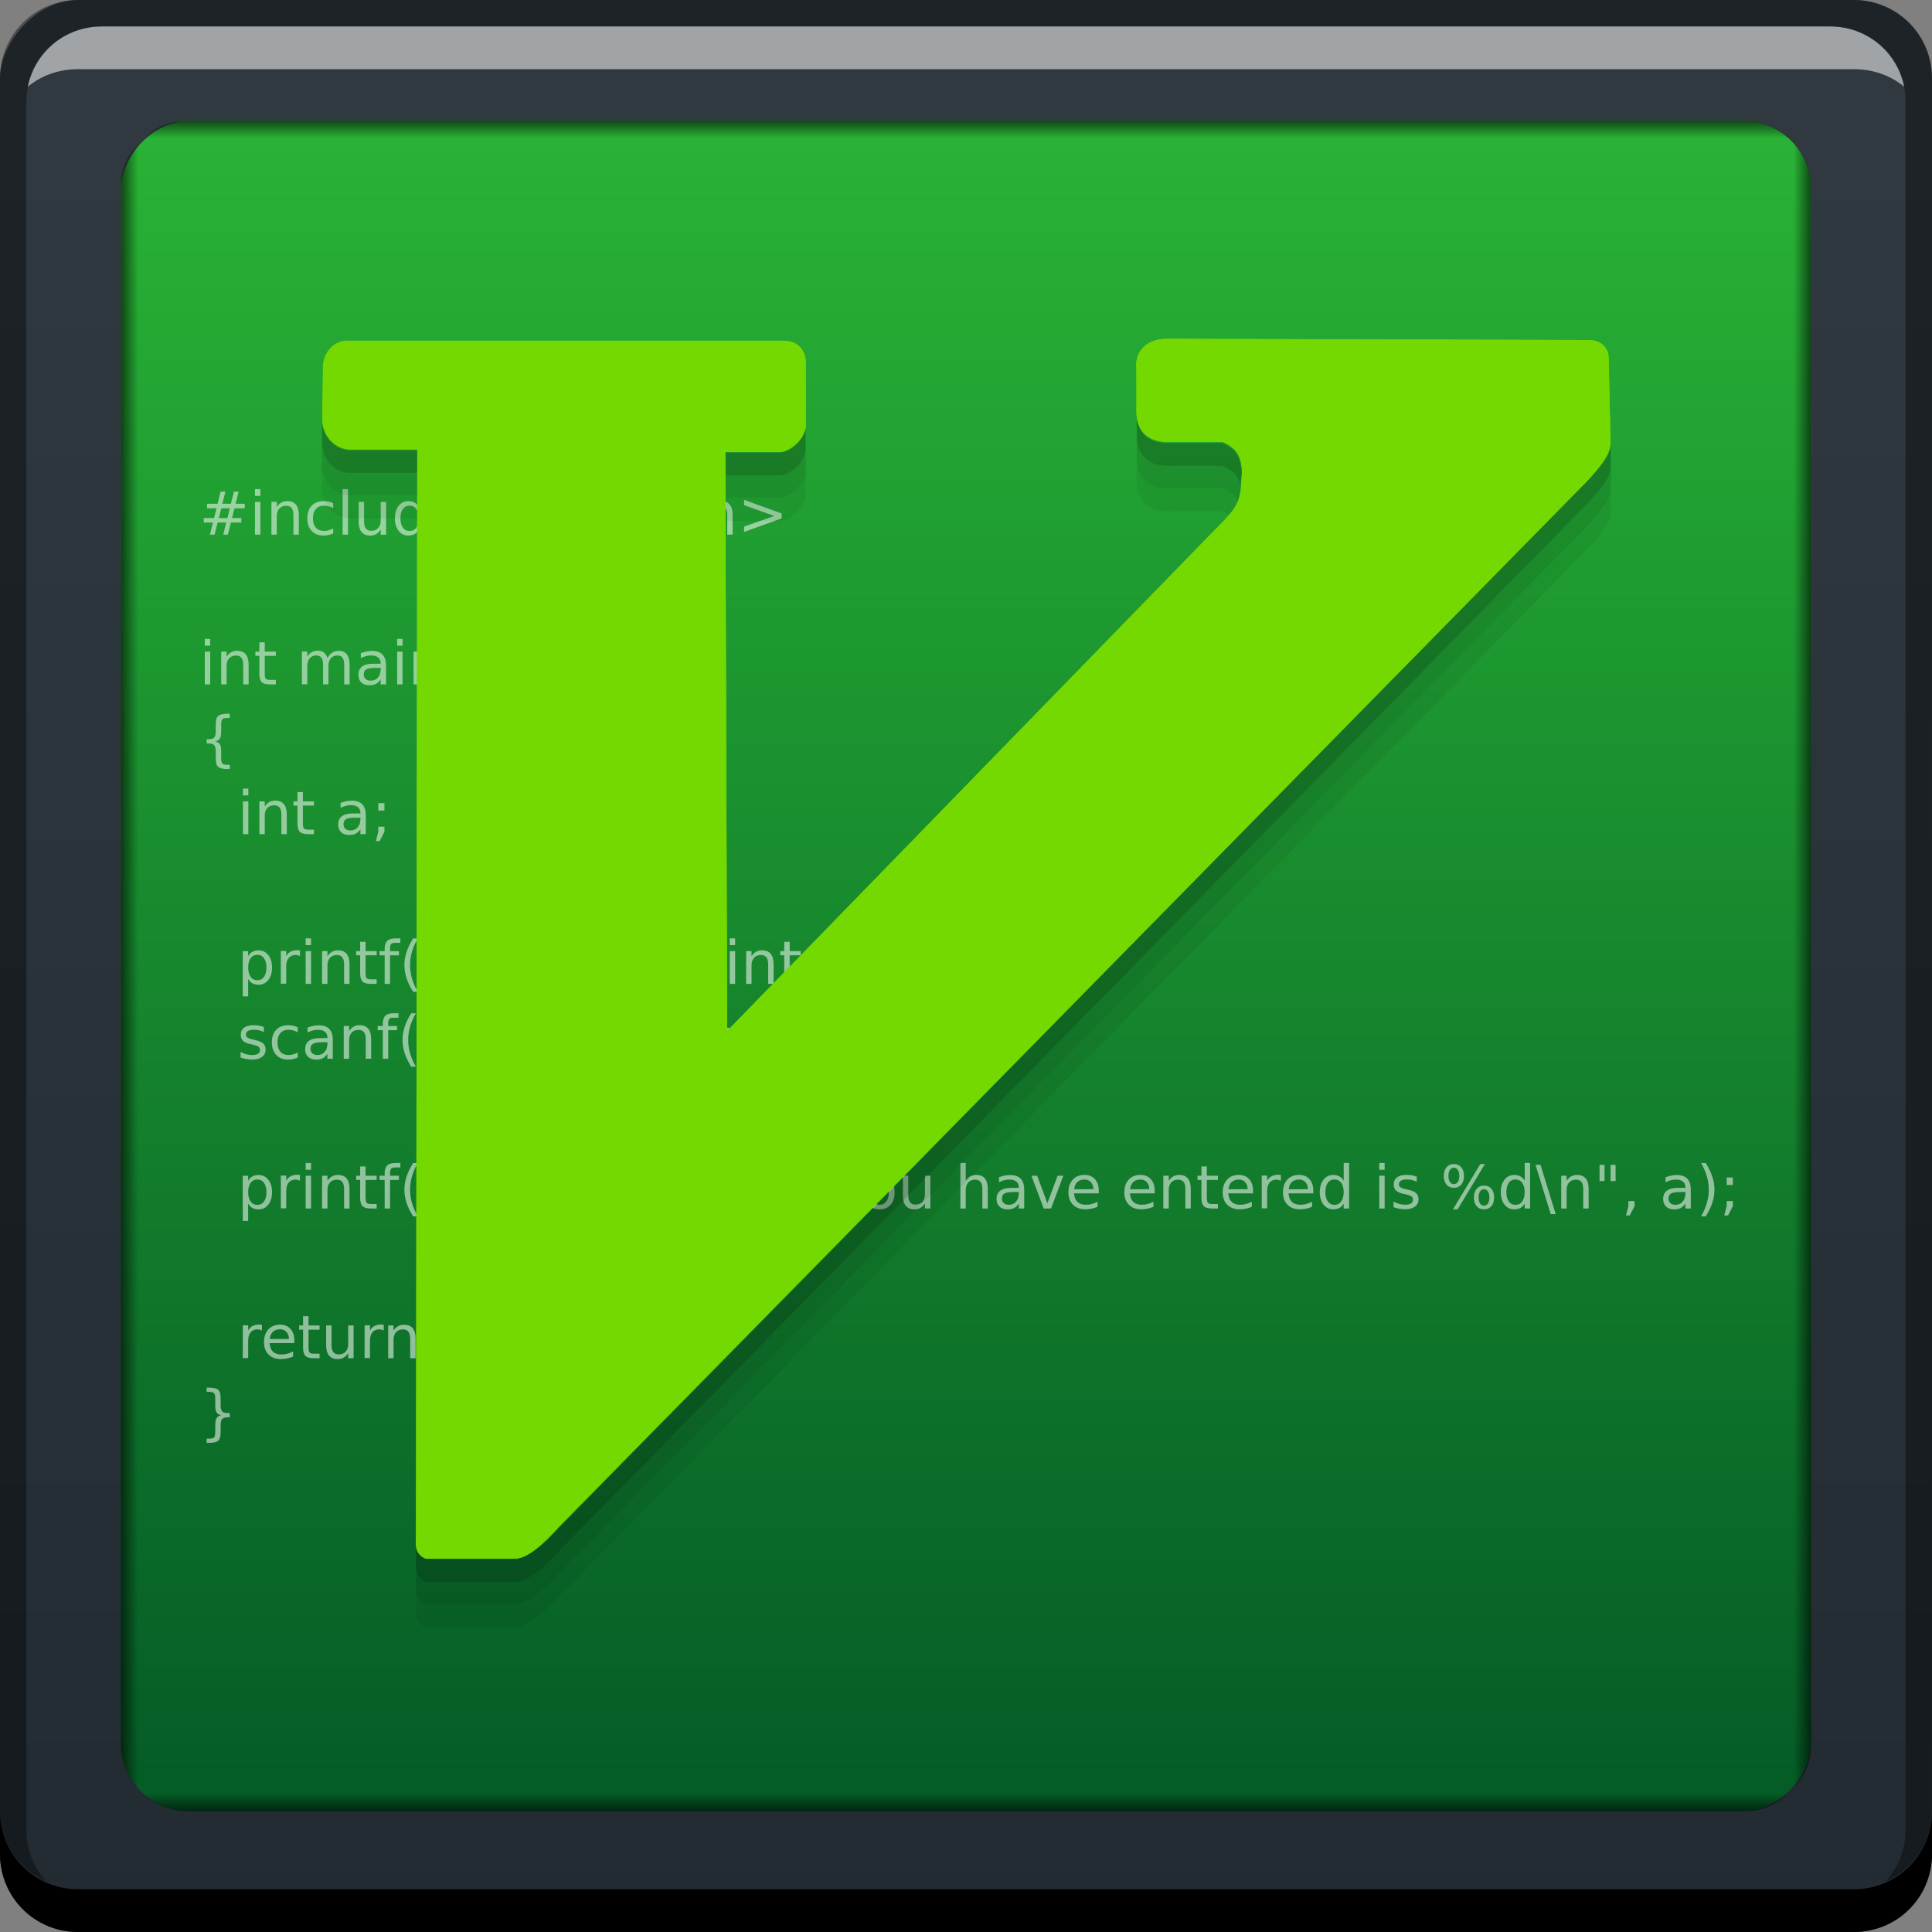 <?xml version="1.0" encoding="UTF-8" standalone="no"?>
<!-- Created with Inkscape (http://www.inkscape.org/) -->

<svg
   xmlns:dc="http://purl.org/dc/elements/1.1/"
   xmlns:cc="http://creativecommons.org/ns#"
   xmlns:rdf="http://www.w3.org/1999/02/22-rdf-syntax-ns#"
   xmlns:svg="http://www.w3.org/2000/svg"
   xmlns="http://www.w3.org/2000/svg"
   xmlns:xlink="http://www.w3.org/1999/xlink"
   xmlns:sodipodi="http://sodipodi.sourceforge.net/DTD/sodipodi-0.dtd"
   xmlns:inkscape="http://www.inkscape.org/namespaces/inkscape"
   width="48"
   height="48"
   id="svg2"
   version="1.1"
   inkscape:version="0.48+devel r12381"
   sodipodi:docname="vim.svg">
  <rect width="100%" height="100%" fill="#808080" stroke="none"/>
  <defs
     id="defs4">
    <linearGradient
       inkscape:collect="always"
       id="linearGradient1253">
      <stop
         style="stop-color:#000000;stop-opacity:1;"
         offset="0"
         id="stop1255" />
      <stop
         style="stop-color:#000000;stop-opacity:0;"
         offset="1"
         id="stop1257" />
    </linearGradient>
    <linearGradient
       id="linearGradient848">
      <stop
         id="stop850"
         offset="0"
         style="stop-color:#045b26;stop-opacity:1" />
      <stop
         id="stop852"
         offset="1"
         style="stop-color:#29b335;stop-opacity:1" />
    </linearGradient>
    <linearGradient
       inkscape:collect="always"
       xlink:href="#linearGradient1264"
       id="linearGradient42"
       x1="-28.222"
       y1="-1053.574"
       x2="-28.222"
       y2="-1005.74"
       gradientUnits="userSpaceOnUse"
       gradientTransform="translate(54.936,1.196)" />
    <linearGradient
       inkscape:collect="always"
       xlink:href="#linearGradient848"
       id="linearGradient46"
       gradientUnits="userSpaceOnUse"
       x1="-28.222"
       y1="-1053.574"
       x2="-28.222"
       y2="-1005.74"
       gradientTransform="matrix(0.875,0,0,0.875,51.069,-127.499)" />
    <linearGradient
       inkscape:collect="always"
       xlink:href="#linearGradient1253"
       id="linearGradient1259"
       x1="22.969"
       y1="2.703"
       x2="22.969"
       y2="3.438"
       gradientUnits="userSpaceOnUse" />
    <linearGradient
       inkscape:collect="always"
       xlink:href="#linearGradient1253"
       id="linearGradient1263"
       gradientUnits="userSpaceOnUse"
       x1="22.969"
       y1="2.703"
       x2="22.969"
       y2="3.438"
       gradientTransform="matrix(1,0,0,-1,0,1052.362)" />
    <linearGradient
       inkscape:collect="always"
       xlink:href="#linearGradient1253"
       id="linearGradient1269"
       gradientUnits="userSpaceOnUse"
       x1="22.969"
       y1="2.703"
       x2="22.969"
       y2="3.438"
       gradientTransform="matrix(0,1,-1,0,48,1004.362)" />
    <linearGradient
       inkscape:collect="always"
       xlink:href="#linearGradient1253"
       id="linearGradient1271"
       gradientUnits="userSpaceOnUse"
       gradientTransform="matrix(0,1,1,0,0,1004.362)"
       x1="22.969"
       y1="2.703"
       x2="22.969"
       y2="3.438" />
    <linearGradient
       id="linearGradient1264"
       inkscape:collect="always">
      <stop
         id="stop1266"
         offset="0"
         style="stop-color:#222b32;stop-opacity:1" />
      <stop
         id="stop1268"
         offset="1"
         style="stop-color:#313a41;stop-opacity:1" />
    </linearGradient>
  </defs>
  <sodipodi:namedview
     id="base"
     pagecolor="#ffffff"
     bordercolor="#666666"
     borderopacity="1.0"
     inkscape:pageopacity="0.0"
     inkscape:pageshadow="2"
     inkscape:zoom="2"
     inkscape:cx="-12.358936"
     inkscape:cy="-11.738059"
     inkscape:document-units="px"
     inkscape:current-layer="layer1"
     showgrid="false"
     inkscape:window-width="1366"
     inkscape:window-height="714"
     inkscape:window-x="0"
     inkscape:window-y="30"
     inkscape:window-maximized="1">
    <inkscape:grid
       type="xygrid"
       id="grid3850" />
  </sodipodi:namedview>
  <g
     inkscape:label="Capa 1"
     inkscape:groupmode="layer"
     id="layer1"
     transform="translate(0,-1004.362)">
    <rect
       style="fill:url(#linearGradient42);fill-opacity:1.0;stroke:none"
       id="rect2991-1"
       width="48"
       height="48"
       x="-4.5766603e-07"
       y="-1052.362"
       ry="1.945"
       transform="scale(1,-1)" />
    <path
       inkscape:connector-curvature="0"
       style="fill:#000000;fill-opacity:1;stroke:none"
       d="m 2.5766601e-7,1049.362 0,1.062 c 0,1.077 0.86,1.938 1.938,1.938 l 44.125,0 c 1.077,0 1.938,-0.86 1.938,-1.938 l 0,-1.062 c 0,1.077 -0.86,1.938 -1.938,1.938 l -44.125,0 C 0.86,1051.3 2.5766601e-7,1050.439 2.5766601e-7,1049.362 Z"
       id="rect846" />
    <path
       inkscape:connector-curvature="0"
       style="fill:#ffffff;fill-opacity:0.537;stroke:none"
       d="m 2.531,1005.019 c -0.917,0 -1.671,0.639 -1.844,1.5 0.336,-0.28 0.775,-0.438 1.25,-0.438 l 44.125,0 c 0.475,0 0.914,0.158 1.25,0.438 -0.173,-0.861 -0.927,-1.5 -1.844,-1.5 L 2.531,1005.019 Z"
       id="path7515" />
    <path
       inkscape:connector-curvature="0"
       style="fill:#000000;fill-opacity:0.392;stroke:none"
       d="m 1.938,1004.362 c -1.077,0 -1.938,0.86 -1.938,1.938 l 0,43.062 c 0,0.793 0.48,1.449 1.156,1.75 -0.309,-0.333 -0.5,-0.782 -0.5,-1.281 l 0,-42.938 c 0,-1.048 0.827,-1.875 1.875,-1.875 l 42.937,0 c 1.048,0 1.875,0.827 1.875,1.875 l 0,42.938 c 0,0.499 -0.191,0.948 -0.5,1.281 0.676,-0.301 1.156,-0.957 1.156,-1.75 l 0,-43.062 c 0,-1.077 -0.86,-1.938 -1.938,-1.938 L 1.938,1004.362 Z"
       id="rect4280" />
    <flowRoot
       xml:space="preserve"
       id="flowRoot61"
       style="fill:black;stroke:none;stroke-opacity:1;stroke-width:1px;stroke-linejoin:miter;stroke-linecap:butt;fill-opacity:1;font-family:sans-serif;font-style:normal;font-weight:normal;font-size:40px;line-height:125%;letter-spacing:0px;word-spacing:0px"><flowRegion
         id="flowRegion63"><rect
           id="rect65"
           width="57.629"
           height="49.321"
           x="-53.033"
           y="6.634" /></flowRegion><flowPara
         id="flowPara67" /></flowRoot>    <rect
       transform="scale(1,-1)"
       ry="1.701"
       y="-1049.362"
       x="3"
       height="42"
       width="42"
       id="rect44"
       style="fill:url(#linearGradient46);fill-opacity:1;stroke:none" />
    <g
       style="font-size:1.488px;font-style:normal;font-weight:normal;line-height:125%;letter-spacing:0px;word-spacing:0px;fill:#ffffff;fill-opacity:0.537;stroke:none;font-family:sans-serif"
       id="text93">
      <path
         d="m 5.709,1016.99 -0.211,0 -0.061,0.243 0.213,0 L 5.709,1016.99 z m -0.109,-0.413 -0.076,0.301 0.212,0 0.076,-0.301 0.116,0 -0.075,0.301 0.227,0 0,0.112 -0.255,0 -0.06,0.243 0.231,0 0,0.111 -0.259,0 -0.076,0.301 -0.116,0 0.075,-0.301 -0.213,0 -0.075,0.301 -0.117,0 0.076,-0.301 -0.229,0 0,-0.111 0.256,0 0.061,-0.243 -0.234,0 0,-0.112 0.262,0 0.074,-0.301 L 5.6,1016.577 Z"
         style=""
         id="path875" />
      <path
         d="m 6.335,1016.831 0.134,0 0,0.814 -0.134,0 L 6.335,1016.831 z m 0,-0.317 0.134,0 0,0.169 -0.134,0 L 6.335,1016.514 Z"
         style=""
         id="path877" />
      <path
         d="m 7.424,1017.154 0,0.491 -0.134,0 0,-0.487 q 0,-0.116 -0.045,-0.173 -0.045,-0.057 -0.135,-0.057 -0.108,0 -0.171,0.069 -0.062,0.069 -0.062,0.188 l 0,0.46 -0.134,0 0,-0.814 0.134,0 0,0.126 q 0.048,-0.073 0.113,-0.11 0.065,-0.036 0.15,-0.036 0.14,0 0.212,0.087 Q 7.424,1016.985 7.424,1017.154 Z"
         style=""
         id="path879" />
      <path
         d="m 8.278,1016.862 0,0.125 q -0.057,-0.031 -0.114,-0.046 -0.057,-0.016 -0.115,-0.016 -0.13,0 -0.202,0.083 -0.072,0.082 -0.072,0.231 0,0.149 0.072,0.232 0.072,0.082 0.202,0.082 0.058,0 0.115,-0.015 0.057,-0.016 0.114,-0.047 l 0,0.124 q -0.056,0.026 -0.116,0.039 -0.06,0.013 -0.127,0.013 -0.184,0 -0.292,-0.116 -0.108,-0.116 -0.108,-0.312 0,-0.199 0.109,-0.313 0.11,-0.114 0.3,-0.114 0.062,0 0.121,0.013 Q 8.223,1016.837 8.278,1016.862 Z"
         style=""
         id="path881" />
      <path
         d="m 8.512,1016.514 0.134,0 0,1.131 -0.134,0 L 8.512,1016.514 Z"
         style=""
         id="path883" />
      <path
         d="m 8.911,1017.324 0,-0.493 0.134,0 0,0.488 q 0,0.116 0.045,0.174 0.045,0.057 0.135,0.057 0.108,0 0.171,-0.069 0.063,-0.069 0.063,-0.188 l 0,-0.461 0.134,0 0,0.814 -0.134,0 0,-0.125 q -0.049,0.074 -0.113,0.111 -0.064,0.036 -0.149,0.036 -0.14,0 -0.213,-0.087 Q 8.911,1017.492 8.911,1017.324 Z M 9.247,1016.812 9.247,1016.812 Z"
         style=""
         id="path885" />
      <path
         d="m 10.405,1016.955 0,-0.44 0.134,0 0,1.131 -0.134,0 0,-0.122 q -0.042,0.073 -0.107,0.108 -0.064,0.035 -0.154,0.035 -0.148,0 -0.241,-0.118 -0.092,-0.118 -0.092,-0.31 0,-0.192 0.092,-0.309 0.093,-0.118 0.241,-0.118 0.09,0 0.154,0.036 Q 10.363,1016.882 10.405,1016.955 z m -0.456,0.284 q 0,0.147 0.06,0.232 0.061,0.084 0.167,0.084 0.106,0 0.167,-0.084 0.061,-0.084 0.061,-0.232 0,-0.147 -0.061,-0.231 -0.061,-0.084 -0.167,-0.084 -0.106,0 -0.167,0.084 Q 9.949,1017.091 9.949,1017.239 Z"
         style=""
         id="path887" />
      <path
         d="m 11.51,1017.205 0,0.065 -0.615,0 q 0.009,0.138 0.083,0.211 0.075,0.072 0.208,0.072 0.077,0 0.149,-0.019 0.073,-0.019 0.144,-0.057 l 0,0.126 q -0.072,0.03 -0.148,0.046 -0.076,0.016 -0.153,0.016 -0.195,0 -0.309,-0.113 -0.113,-0.113 -0.113,-0.307 0,-0.2 0.108,-0.317 0.108,-0.118 0.291,-0.118 0.164,0 0.259,0.106 Q 11.51,1017.023 11.51,1017.205 z m -0.134,-0.039 q -0.002,-0.11 -0.062,-0.175 -0.06,-0.065 -0.158,-0.065 -0.112,0 -0.179,0.063 -0.067,0.063 -0.077,0.178 L 11.377,1017.165 Z"
         style=""
         id="path889" />
      <path
         d="m 13.152,1016.913 -0.75,0.267 0.75,0.265 0,0.132 -0.932,-0.338 0,-0.121 0.932,-0.338 L 13.152,1016.913 Z"
         style=""
         id="path891" />
      <path
         d="m 13.969,1016.855 0,0.126 q -0.057,-0.029 -0.118,-0.044 -0.061,-0.014 -0.126,-0.014 -0.1,0 -0.15,0.03 -0.049,0.031 -0.049,0.091 0,0.047 0.036,0.073 0.036,0.026 0.143,0.05 l 0.046,0.01 q 0.142,0.031 0.202,0.087 0.06,0.055 0.06,0.155 0,0.113 -0.09,0.179 -0.089,0.066 -0.246,0.066 -0.065,0 -0.137,-0.013 -0.07,-0.012 -0.149,-0.038 l 0,-0.138 q 0.074,0.038 0.146,0.058 0.072,0.019 0.142,0.019 0.094,0 0.145,-0.032 0.051,-0.033 0.051,-0.091 0,-0.054 -0.037,-0.084 -0.036,-0.029 -0.161,-0.056 l -0.046,-0.011 q -0.124,-0.026 -0.179,-0.08 -0.055,-0.054 -0.055,-0.149 0,-0.115 0.081,-0.177 0.081,-0.062 0.231,-0.062 0.074,0 0.14,0.011 Q 13.914,1016.833 13.969,1016.855 Z"
         style=""
         id="path893" />
      <path
         d="m 14.359,1016.6 0,0.231 0.275,0 0,0.104 -0.275,0 0,0.442 q 0,0.1 0.027,0.128 0.028,0.028 0.111,0.028 l 0.137,0 0,0.112 -0.137,0 q -0.155,0 -0.214,-0.057 -0.059,-0.058 -0.059,-0.211 l 0,-0.442 -0.098,0 0,-0.104 0.098,0 0,-0.231 L 14.359,1016.6 Z"
         style=""
         id="path895" />
      <path
         d="m 15.346,1016.955 0,-0.44 0.134,0 0,1.131 -0.134,0 0,-0.122 q -0.042,0.073 -0.107,0.108 -0.064,0.035 -0.154,0.035 -0.148,0 -0.241,-0.118 -0.092,-0.118 -0.092,-0.31 0,-0.192 0.092,-0.309 0.093,-0.118 0.241,-0.118 0.09,0 0.154,0.036 Q 15.304,1016.882 15.346,1016.955 z m -0.456,0.284 q 0,0.147 0.06,0.232 0.061,0.084 0.167,0.084 0.106,0 0.167,-0.084 0.061,-0.084 0.061,-0.232 0,-0.147 -0.061,-0.231 -0.061,-0.084 -0.167,-0.084 -0.106,0 -0.167,0.084 Q 14.891,1017.091 14.891,1017.239 Z"
         style=""
         id="path897" />
      <path
         d="m 15.755,1016.831 0.134,0 0,0.814 -0.134,0 L 15.755,1016.831 z m 0,-0.317 0.134,0 0,0.169 -0.134,0 L 15.755,1016.514 Z"
         style=""
         id="path899" />
      <path
         d="m 16.483,1016.925 q -0.108,0 -0.17,0.084 -0.062,0.084 -0.062,0.23 0,0.146 0.062,0.23 0.062,0.083 0.171,0.083 0.107,0 0.169,-0.084 0.062,-0.084 0.062,-0.23 0,-0.145 -0.062,-0.229 Q 16.59,1016.925 16.483,1016.925 z m 0,-0.113 q 0.174,0 0.274,0.113 0.1,0.113 0.1,0.314 0,0.2 -0.1,0.314 -0.1,0.113 -0.274,0.113 -0.175,0 -0.275,-0.113 -0.099,-0.114 -0.099,-0.314 0,-0.201 0.099,-0.314 Q 16.308,1016.812 16.483,1016.812 Z"
         style=""
         id="path901" />
      <path
         d="m 17.07,1017.461 0.153,0 0,0.184 -0.153,0 L 17.07,1017.461 Z"
         style=""
         id="path903" />
      <path
         d="m 18.202,1017.154 0,0.491 -0.134,0 0,-0.487 q 0,-0.116 -0.045,-0.173 -0.045,-0.057 -0.135,-0.057 -0.108,0 -0.171,0.069 -0.062,0.069 -0.062,0.188 l 0,0.46 -0.134,0 0,-1.131 0.134,0 0,0.443 q 0.048,-0.073 0.113,-0.11 0.065,-0.036 0.15,-0.036 0.14,0 0.212,0.087 Q 18.202,1016.985 18.202,1017.154 Z"
         style=""
         id="path905" />
      <path
         d="m 18.487,1016.913 0,-0.132 0.932,0.338 0,0.121 -0.932,0.338 0,-0.132 0.748,-0.265 L 18.487,1016.913 Z"
         style=""
         id="path907" />
      <path
         d="m 5.088,1020.552 0.134,0 0,0.814 -0.134,0 L 5.088,1020.552 z m 0,-0.317 0.134,0 0,0.169 -0.134,0 L 5.088,1020.235 Z"
         style=""
         id="path909" />
      <path
         d="m 6.177,1020.874 0,0.491 -0.134,0 0,-0.487 q 0,-0.116 -0.045,-0.173 -0.045,-0.057 -0.135,-0.057 -0.108,0 -0.171,0.069 -0.062,0.069 -0.062,0.188 l 0,0.46 -0.134,0 0,-0.814 0.134,0 0,0.126 q 0.048,-0.073 0.113,-0.11 0.065,-0.036 0.15,-0.036 0.14,0 0.212,0.087 Q 6.177,1020.706 6.177,1020.874 Z"
         style=""
         id="path911" />
      <path
         d="m 6.578,1020.321 0,0.231 0.275,0 0,0.104 -0.275,0 0,0.442 q 0,0.1 0.027,0.128 0.028,0.028 0.111,0.028 l 0.137,0 0,0.112 -0.137,0 q -0.155,0 -0.214,-0.057 -0.059,-0.058 -0.059,-0.211 l 0,-0.442 -0.098,0 0,-0.104 0.098,0 0,-0.231 L 6.578,1020.321 Z"
         style=""
         id="path913" />
      <path
         d="m 8.137,1020.708 q 0.05,-0.09 0.12,-0.133 0.07,-0.043 0.164,-0.043 0.127,0 0.196,0.089 0.069,0.089 0.069,0.253 l 0,0.491 -0.134,0 0,-0.487 q 0,-0.117 -0.041,-0.174 -0.041,-0.057 -0.126,-0.057 -0.104,0 -0.164,0.069 -0.06,0.069 -0.06,0.188 l 0,0.46 -0.134,0 0,-0.487 q 0,-0.118 -0.041,-0.174 -0.041,-0.057 -0.128,-0.057 -0.102,0 -0.163,0.07 -0.06,0.069 -0.06,0.187 l 0,0.46 -0.134,0 0,-0.814 0.134,0 0,0.126 q 0.046,-0.075 0.11,-0.111 0.064,-0.036 0.152,-0.036 0.089,0 0.15,0.045 Q 8.107,1020.622 8.137,1020.708 Z"
         style=""
         id="path915" />
      <path
         d="m 9.324,1020.956 q -0.162,0 -0.225,0.037 -0.062,0.037 -0.062,0.126 0,0.071 0.047,0.113 0.047,0.041 0.128,0.041 0.111,0 0.178,-0.078 0.068,-0.079 0.068,-0.21 l 0,-0.03 L 9.324,1020.956 z m 0.267,-0.055 0,0.464 -0.134,0 0,-0.123 q -0.046,0.074 -0.114,0.11 -0.068,0.035 -0.167,0.035 -0.125,0 -0.199,-0.07 -0.073,-0.07 -0.073,-0.188 0,-0.137 0.092,-0.207 0.092,-0.07 0.275,-0.07 l 0.187,0 0,-0.013 q 0,-0.092 -0.061,-0.142 -0.06,-0.051 -0.17,-0.051 -0.07,0 -0.136,0.017 -0.066,0.017 -0.127,0.05 l 0,-0.123 q 0.073,-0.028 0.142,-0.042 0.069,-0.015 0.134,-0.015 0.177,0 0.264,0.092 Q 9.59,1020.715 9.59,1020.901 Z"
         style=""
         id="path917" />
      <path
         d="m 9.867,1020.552 0.134,0 0,0.814 -0.134,0 L 9.867,1020.552 z m 0,-0.317 0.134,0 0,0.169 -0.134,0 L 9.867,1020.235 Z"
         style=""
         id="path919" />
      <path
         d="m 10.956,1020.874 0,0.491 -0.134,0 0,-0.487 q 0,-0.116 -0.045,-0.173 -0.045,-0.057 -0.135,-0.057 -0.108,0 -0.171,0.069 -0.062,0.069 -0.062,0.188 l 0,0.46 -0.134,0 0,-0.814 0.134,0 0,0.126 q 0.048,-0.073 0.113,-0.11 0.065,-0.036 0.15,-0.036 0.14,0 0.212,0.087 Q 10.956,1020.706 10.956,1020.874 Z"
         style=""
         id="path921" />
      <path
         d="m 11.545,1020.236 q -0.097,0.167 -0.145,0.331 -0.047,0.164 -0.047,0.331 0,0.168 0.047,0.333 0.048,0.164 0.145,0.331 l -0.116,0 q -0.109,-0.171 -0.163,-0.336 -0.054,-0.165 -0.054,-0.328 0,-0.162 0.054,-0.326 0.054,-0.164 0.163,-0.336 L 11.545,1020.236 Z"
         style=""
         id="path923" />
      <path
         d="m 11.784,1020.236 0.116,0 q 0.109,0.172 0.163,0.336 0.054,0.164 0.054,0.326 0,0.163 -0.054,0.328 -0.054,0.165 -0.163,0.336 l -0.116,0 q 0.097,-0.166 0.144,-0.331 0.048,-0.165 0.048,-0.333 0,-0.168 -0.048,-0.331 Q 11.881,1020.403 11.784,1020.236 Z"
         style=""
         id="path925" />
      <path
         d="m 5.709,1023.364 0,0.105 -0.045,0 q -0.181,0 -0.243,-0.054 -0.061,-0.054 -0.061,-0.214 l 0,-0.174 q 0,-0.11 -0.039,-0.152 -0.039,-0.042 -0.142,-0.042 l -0.044,0 0,-0.104 0.044,0 q 0.104,0 0.142,-0.042 0.039,-0.042 0.039,-0.15 l 0,-0.174 q 0,-0.161 0.061,-0.214 0.062,-0.054 0.243,-0.054 l 0.045,0 0,0.104 -0.049,0 q -0.102,0 -0.134,0.032 -0.031,0.032 -0.031,0.134 l 0,0.18 q 0,0.114 -0.033,0.166 -0.033,0.052 -0.113,0.07 0.081,0.02 0.113,0.071 0.033,0.052 0.033,0.165 l 0,0.18 q 0,0.102 0.031,0.135 0.031,0.032 0.134,0.032 L 5.709,1023.364 Z"
         style=""
         id="path927" />
      <path
         d="m 6.036,1024.272 0.134,0 0,0.814 -0.134,0 L 6.036,1024.272 z m 0,-0.317 0.134,0 0,0.169 -0.134,0 L 6.036,1023.955 Z"
         style=""
         id="path929" />
      <path
         d="m 7.125,1024.595 0,0.491 -0.134,0 0,-0.487 q 0,-0.116 -0.045,-0.173 -0.045,-0.057 -0.135,-0.057 -0.108,0 -0.171,0.069 -0.062,0.069 -0.062,0.188 l 0,0.46 -0.134,0 0,-0.814 0.134,0 0,0.127 q 0.048,-0.073 0.113,-0.11 0.065,-0.036 0.15,-0.036 0.14,0 0.212,0.087 Q 7.125,1024.426 7.125,1024.595 Z"
         style=""
         id="path931" />
      <path
         d="m 7.525,1024.041 0,0.231 0.275,0 0,0.104 -0.275,0 0,0.442 q 0,0.1 0.027,0.128 0.028,0.028 0.111,0.028 l 0.137,0 0,0.112 -0.137,0 q -0.155,0 -0.214,-0.057 -0.059,-0.058 -0.059,-0.211 l 0,-0.442 -0.098,0 0,-0.104 0.098,0 0,-0.231 L 7.525,1024.041 Z"
         style=""
         id="path933" />
      <path
         d="m 8.821,1024.677 q -0.162,0 -0.225,0.037 -0.062,0.037 -0.062,0.127 0,0.071 0.047,0.113 0.047,0.041 0.128,0.041 0.111,0 0.178,-0.078 0.068,-0.079 0.068,-0.21 l 0,-0.03 L 8.821,1024.677 z m 0.267,-0.055 0,0.464 -0.134,0 0,-0.124 q -0.046,0.074 -0.114,0.11 -0.068,0.035 -0.167,0.035 -0.125,0 -0.199,-0.07 -0.073,-0.071 -0.073,-0.188 0,-0.137 0.092,-0.207 0.092,-0.07 0.275,-0.07 l 0.187,0 0,-0.013 q 0,-0.092 -0.061,-0.142 -0.06,-0.051 -0.17,-0.051 -0.07,0 -0.136,0.017 -0.066,0.017 -0.127,0.05 l 0,-0.123 q 0.073,-0.028 0.142,-0.042 0.069,-0.014 0.134,-0.014 0.177,0 0.264,0.092 Q 9.088,1024.435 9.088,1024.621 Z"
         style=""
         id="path935" />
      <path
         d="m 9.398,1024.316 0.153,0 0,0.184 -0.153,0 L 9.398,1024.316 z m 0,0.585 0.153,0 0,0.125 -0.119,0.233 -0.094,0 0.06,-0.233 L 9.398,1024.901 Z"
         style=""
         id="path937" />
      <path
         d="m 6.165,1028.684 0,0.432 -0.134,0 0,-1.123 0.134,0 0,0.123 q 0.042,-0.073 0.106,-0.107 0.065,-0.036 0.154,-0.036 0.148,0 0.241,0.118 0.093,0.118 0.093,0.31 0,0.192 -0.093,0.309 -0.092,0.118 -0.241,0.118 -0.089,0 -0.154,-0.035 Q 6.207,1028.757 6.165,1028.684 Z M 6.62,1028.4 q 0,-0.148 -0.061,-0.231 -0.06,-0.084 -0.166,-0.084 -0.106,0 -0.167,0.084 -0.06,0.084 -0.06,0.231 0,0.147 0.06,0.232 0.061,0.083 0.167,0.083 0.106,0 0.166,-0.083 Q 6.62,1028.547 6.62,1028.4 Z"
         style=""
         id="path939" />
      <path
         d="m 7.452,1028.117 q -0.023,-0.013 -0.049,-0.019 -0.026,-0.01 -0.058,-0.01 -0.113,0 -0.174,0.074 -0.06,0.073 -0.06,0.211 l 0,0.429 -0.134,0 0,-0.814 0.134,0 0,0.126 q 0.042,-0.074 0.11,-0.11 0.068,-0.036 0.164,-0.036 0.014,0 0.031,0 0.017,0 0.037,0.01 L 7.452,1028.117 Z"
         style=""
         id="path941" />
      <path
         d="m 7.594,1027.992 0.134,0 0,0.814 -0.134,0 L 7.594,1027.992 z m 0,-0.317 0.134,0 0,0.169 -0.134,0 L 7.594,1027.676 Z"
         style=""
         id="path943" />
      <path
         d="m 8.683,1028.315 0,0.491 -0.134,0 0,-0.487 q 0,-0.116 -0.045,-0.173 -0.045,-0.057 -0.135,-0.057 -0.108,0 -0.171,0.069 -0.062,0.069 -0.062,0.188 l 0,0.46 -0.134,0 0,-0.814 0.134,0 0,0.126 q 0.048,-0.073 0.113,-0.11 0.065,-0.036 0.15,-0.036 0.14,0 0.212,0.087 Q 8.683,1028.146 8.683,1028.315 Z"
         style=""
         id="path945" />
      <path
         d="m 9.083,1027.761 0,0.231 0.275,0 0,0.104 -0.275,0 0,0.442 q 0,0.1 0.027,0.128 0.028,0.028 0.111,0.028 l 0.137,0 0,0.112 -0.137,0 q -0.155,0 -0.214,-0.057 -0.059,-0.058 -0.059,-0.211 l 0,-0.442 -0.098,0 0,-0.104 0.098,0 0,-0.231 L 9.083,1027.761 Z"
         style=""
         id="path947" />
      <path
         d="m 9.947,1027.676 0,0.111 -0.128,0 q -0.072,0 -0.1,0.029 -0.028,0.029 -0.028,0.105 l 0,0.072 0.22,0 0,0.104 -0.22,0 0,0.71 -0.134,0 0,-0.71 -0.128,0 0,-0.104 0.128,0 0,-0.057 q 0,-0.136 0.063,-0.198 0.063,-0.062 0.201,-0.062 L 9.947,1027.676 Z"
         style=""
         id="path949" />
      <path
         d="m 10.38,1027.677 q -0.097,0.167 -0.145,0.331 -0.047,0.164 -0.047,0.331 0,0.168 0.047,0.333 0.048,0.164 0.145,0.331 l -0.116,0 q -0.109,-0.171 -0.163,-0.336 -0.054,-0.165 -0.054,-0.328 0,-0.162 0.054,-0.326 0.054,-0.164 0.163,-0.336 L 10.38,1027.677 Z"
         style=""
         id="path951" />
      <path
         d="m 10.766,1027.721 0,0.403 -0.124,0 0,-0.403 L 10.766,1027.721 z m 0.275,0 0,0.403 -0.124,0 0,-0.403 L 11.041,1027.721 Z"
         style=""
         id="path953" />
      <path
         d="m 11.331,1027.721 0.686,0 0,0.123 -0.539,0 0,0.321 0.517,0 0,0.123 -0.517,0 0,0.393 0.552,0 0,0.123 -0.699,0 L 11.331,1027.721 Z"
         style=""
         id="path955" />
      <path
         d="m 12.944,1028.315 0,0.491 -0.134,0 0,-0.487 q 0,-0.116 -0.045,-0.173 -0.045,-0.057 -0.135,-0.057 -0.108,0 -0.171,0.069 -0.062,0.069 -0.062,0.188 l 0,0.46 -0.134,0 0,-0.814 0.134,0 0,0.126 q 0.048,-0.073 0.113,-0.11 0.065,-0.036 0.15,-0.036 0.14,0 0.212,0.087 Q 12.944,1028.146 12.944,1028.315 Z"
         style=""
         id="path957" />
      <path
         d="m 13.344,1027.761 0,0.231 0.275,0 0,0.104 -0.275,0 0,0.442 q 0,0.1 0.027,0.128 0.028,0.028 0.111,0.028 l 0.137,0 0,0.112 -0.137,0 q -0.155,0 -0.214,-0.057 -0.059,-0.058 -0.059,-0.211 l 0,-0.442 -0.098,0 0,-0.104 0.098,0 0,-0.231 L 13.344,1027.761 Z"
         style=""
         id="path959" />
      <path
         d="m 14.492,1028.366 0,0.065 -0.615,0 q 0.009,0.138 0.083,0.211 0.075,0.072 0.208,0.072 0.077,0 0.149,-0.019 0.073,-0.019 0.144,-0.057 l 0,0.126 q -0.072,0.031 -0.148,0.047 -0.076,0.016 -0.153,0.016 -0.195,0 -0.309,-0.113 -0.113,-0.113 -0.113,-0.307 0,-0.2 0.108,-0.317 0.108,-0.118 0.291,-0.118 0.164,0 0.259,0.106 Q 14.492,1028.184 14.492,1028.366 z m -0.134,-0.039 q -0.002,-0.11 -0.062,-0.175 -0.06,-0.065 -0.158,-0.065 -0.112,0 -0.179,0.063 -0.067,0.063 -0.077,0.178 L 14.359,1028.327 Z"
         style=""
         id="path961" />
      <path
         d="m 15.183,1028.117 q -0.023,-0.013 -0.049,-0.019 -0.026,-0.01 -0.058,-0.01 -0.113,0 -0.174,0.074 -0.06,0.073 -0.06,0.211 l 0,0.429 -0.134,0 0,-0.814 0.134,0 0,0.126 q 0.042,-0.074 0.11,-0.11 0.068,-0.036 0.164,-0.036 0.014,0 0.031,0 0.017,0 0.037,0.01 L 15.183,1028.117 Z"
         style=""
         id="path963" />
      <path
         d="m 16.169,1028.397 q -0.162,0 -0.225,0.037 -0.062,0.037 -0.062,0.126 0,0.071 0.046,0.113 0.047,0.041 0.128,0.041 0.111,0 0.178,-0.079 0.068,-0.079 0.068,-0.21 l 0,-0.03 L 16.169,1028.397 z m 0.267,-0.055 0,0.464 -0.134,0 0,-0.123 q -0.046,0.074 -0.114,0.11 -0.068,0.035 -0.167,0.035 -0.125,0 -0.199,-0.07 -0.073,-0.071 -0.073,-0.188 0,-0.137 0.092,-0.207 0.092,-0.07 0.275,-0.07 l 0.187,0 0,-0.013 q 0,-0.092 -0.061,-0.142 -0.06,-0.051 -0.17,-0.051 -0.07,0 -0.136,0.017 -0.066,0.017 -0.127,0.05 l 0,-0.123 q 0.073,-0.028 0.142,-0.042 0.069,-0.014 0.134,-0.014 0.177,0 0.264,0.091 Q 16.435,1028.156 16.435,1028.342 Z"
         style=""
         id="path965" />
      <path
         d="m 17.388,1028.315 0,0.491 -0.134,0 0,-0.487 q 0,-0.116 -0.045,-0.173 -0.045,-0.057 -0.135,-0.057 -0.108,0 -0.171,0.069 -0.062,0.069 -0.062,0.188 l 0,0.46 -0.134,0 0,-0.814 0.134,0 0,0.126 q 0.048,-0.073 0.113,-0.11 0.065,-0.036 0.15,-0.036 0.14,0 0.212,0.087 Q 17.388,1028.146 17.388,1028.315 Z"
         style=""
         id="path967" />
      <path
         d="m 18.13,1027.992 0.134,0 0,0.814 -0.134,0 L 18.13,1027.992 z m 0,-0.317 0.134,0 0,0.169 -0.134,0 L 18.13,1027.676 Z"
         style=""
         id="path969" />
      <path
         d="m 19.219,1028.315 0,0.491 -0.134,0 0,-0.487 q 0,-0.116 -0.045,-0.173 -0.045,-0.057 -0.135,-0.057 -0.108,0 -0.171,0.069 -0.062,0.069 -0.062,0.188 l 0,0.46 -0.134,0 0,-0.814 0.134,0 0,0.126 q 0.048,-0.073 0.113,-0.11 0.065,-0.036 0.15,-0.036 0.14,0 0.212,0.087 Q 19.219,1028.146 19.219,1028.315 Z"
         style=""
         id="path971" />
      <path
         d="m 19.619,1027.761 0,0.231 0.275,0 0,0.104 -0.275,0 0,0.442 q 0,0.1 0.027,0.128 0.028,0.028 0.111,0.028 l 0.137,0 0,0.112 -0.137,0 q -0.155,0 -0.214,-0.057 -0.059,-0.058 -0.059,-0.211 l 0,-0.442 -0.098,0 0,-0.104 0.098,0 0,-0.231 L 19.619,1027.761 Z"
         style=""
         id="path973" />
      <path
         d="m 20.768,1028.366 0,0.065 -0.615,0 q 0.009,0.138 0.083,0.211 0.075,0.072 0.208,0.072 0.077,0 0.149,-0.019 0.073,-0.019 0.144,-0.057 l 0,0.126 q -0.072,0.031 -0.148,0.047 -0.076,0.016 -0.153,0.016 -0.195,0 -0.309,-0.113 -0.113,-0.113 -0.113,-0.307 0,-0.2 0.108,-0.317 0.108,-0.118 0.291,-0.118 0.164,0 0.259,0.106 Q 20.768,1028.184 20.768,1028.366 z m -0.134,-0.039 q -0.002,-0.11 -0.062,-0.175 -0.06,-0.065 -0.158,-0.065 -0.112,0 -0.179,0.063 -0.067,0.063 -0.077,0.178 L 20.634,1028.327 Z"
         style=""
         id="path975" />
      <path
         d="m 21.523,1028.39 q 0,-0.145 -0.06,-0.225 -0.06,-0.08 -0.168,-0.08 -0.108,0 -0.168,0.08 -0.06,0.08 -0.06,0.225 0,0.145 0.06,0.225 0.06,0.08 0.168,0.08 0.108,0 0.168,-0.08 Q 21.523,1028.534 21.523,1028.39 z m 0.134,0.315 q 0,0.208 -0.092,0.309 -0.092,0.102 -0.283,0.102 -0.07,0 -0.133,-0.011 -0.062,-0.01 -0.121,-0.032 l 0,-0.13 q 0.059,0.032 0.116,0.047 0.057,0.015 0.117,0.015 0.132,0 0.197,-0.069 0.065,-0.068 0.065,-0.207 l 0,-0.066 q -0.041,0.072 -0.106,0.107 -0.065,0.036 -0.155,0.036 -0.15,0 -0.241,-0.114 -0.092,-0.114 -0.092,-0.302 0,-0.189 0.092,-0.303 0.092,-0.114 0.241,-0.114 0.09,0 0.155,0.036 0.065,0.036 0.106,0.107 l 0,-0.123 0.134,0 L 21.656,1028.705 Z"
         style=""
         id="path977" />
      <path
         d="m 22.628,1028.366 0,0.065 -0.615,0 q 0.009,0.138 0.083,0.211 0.075,0.072 0.208,0.072 0.077,0 0.149,-0.019 0.073,-0.019 0.144,-0.057 l 0,0.126 q -0.072,0.031 -0.148,0.047 -0.076,0.016 -0.153,0.016 -0.195,0 -0.309,-0.113 -0.113,-0.113 -0.113,-0.307 0,-0.2 0.108,-0.317 0.108,-0.118 0.291,-0.118 0.164,0 0.259,0.106 Q 22.628,1028.184 22.628,1028.366 z m -0.134,-0.039 q -0.002,-0.11 -0.062,-0.175 -0.06,-0.065 -0.158,-0.065 -0.112,0 -0.179,0.063 -0.067,0.063 -0.077,0.178 L 22.494,1028.327 Z"
         style=""
         id="path979" />
      <path
         d="m 23.319,1028.117 q -0.023,-0.013 -0.049,-0.019 -0.026,-0.01 -0.058,-0.01 -0.113,0 -0.174,0.074 -0.06,0.073 -0.06,0.211 l 0,0.429 -0.134,0 0,-0.814 0.134,0 0,0.126 q 0.042,-0.074 0.11,-0.11 0.068,-0.036 0.164,-0.036 0.014,0 0.031,0 0.017,0 0.037,0.01 L 23.319,1028.117 Z"
         style=""
         id="path981" />
      <path
         d="m 23.444,1027.721 0.378,1.223 -0.124,0 -0.378,-1.223 L 23.444,1027.721 Z"
         style=""
         id="path983" />
      <path
         d="m 24.64,1028.315 0,0.491 -0.134,0 0,-0.487 q 0,-0.116 -0.045,-0.173 -0.045,-0.057 -0.135,-0.057 -0.108,0 -0.171,0.069 -0.062,0.069 -0.062,0.188 l 0,0.46 -0.134,0 0,-0.814 0.134,0 0,0.126 q 0.048,-0.073 0.113,-0.11 0.065,-0.036 0.15,-0.036 0.14,0 0.212,0.087 Q 24.64,1028.146 24.64,1028.315 Z"
         style=""
         id="path985" />
      <path
         d="m 25.034,1027.721 0,0.403 -0.124,0 0,-0.403 L 25.034,1027.721 z m 0.275,0 0,0.403 -0.124,0 0,-0.403 L 25.309,1027.721 Z"
         style=""
         id="path987" />
      <path
         d="m 25.573,1027.677 0.116,0 q 0.109,0.171 0.163,0.336 0.054,0.164 0.054,0.326 0,0.163 -0.054,0.328 -0.054,0.165 -0.163,0.336 l -0.116,0 q 0.097,-0.166 0.144,-0.331 0.048,-0.165 0.048,-0.333 0,-0.168 -0.048,-0.331 Q 25.669,1027.844 25.573,1027.677 Z"
         style=""
         id="path989" />
      <path
         d="m 26.209,1028.037 0.153,0 0,0.185 -0.153,0 L 26.209,1028.037 z m 0,0.585 0.153,0 0,0.125 -0.119,0.233 -0.094,0 0.06,-0.233 L 26.209,1028.622 Z"
         style=""
         id="path991" />
      <path
         d="m 6.555,1029.877 0,0.126 q -0.057,-0.029 -0.118,-0.044 -0.061,-0.014 -0.126,-0.014 -0.1,0 -0.15,0.031 -0.049,0.03 -0.049,0.092 0,0.046 0.036,0.073 0.036,0.026 0.143,0.05 l 0.046,0.01 q 0.142,0.031 0.202,0.086 0.06,0.055 0.06,0.155 0,0.113 -0.09,0.179 -0.089,0.066 -0.246,0.066 -0.065,0 -0.137,-0.013 -0.07,-0.012 -0.149,-0.038 l 0,-0.138 q 0.074,0.039 0.146,0.058 0.072,0.019 0.142,0.019 0.094,0 0.145,-0.032 0.051,-0.033 0.051,-0.091 0,-0.054 -0.037,-0.084 -0.036,-0.029 -0.161,-0.056 l -0.047,-0.011 q -0.124,-0.026 -0.179,-0.08 -0.055,-0.055 -0.055,-0.149 0,-0.115 0.081,-0.177 0.081,-0.062 0.231,-0.062 0.074,0 0.14,0.011 Q 6.499,1029.855 6.555,1029.877 Z"
         style=""
         id="path993" />
      <path
         d="m 7.397,1029.884 0,0.125 q -0.057,-0.031 -0.114,-0.047 -0.057,-0.016 -0.115,-0.016 -0.13,0 -0.202,0.083 -0.072,0.082 -0.072,0.231 0,0.149 0.072,0.232 0.072,0.082 0.202,0.082 0.058,0 0.115,-0.015 0.057,-0.016 0.114,-0.047 l 0,0.123 q -0.056,0.026 -0.116,0.039 -0.06,0.013 -0.127,0.013 -0.184,0 -0.292,-0.116 -0.108,-0.116 -0.108,-0.312 0,-0.199 0.109,-0.313 0.11,-0.114 0.3,-0.114 0.062,0 0.121,0.013 Q 7.342,1029.858 7.397,1029.884 Z"
         style=""
         id="path995" />
      <path
         d="m 8.001,1030.257 q -0.162,0 -0.225,0.037 -0.062,0.037 -0.062,0.126 0,0.071 0.047,0.113 0.047,0.041 0.128,0.041 0.111,0 0.178,-0.078 0.068,-0.079 0.068,-0.21 l 0,-0.03 L 8.001,1030.257 z m 0.267,-0.055 0,0.464 -0.134,0 0,-0.123 q -0.046,0.074 -0.114,0.11 -0.068,0.035 -0.167,0.035 -0.125,0 -0.199,-0.07 -0.073,-0.07 -0.073,-0.188 0,-0.137 0.092,-0.207 0.092,-0.07 0.275,-0.07 l 0.187,0 0,-0.013 q 0,-0.092 -0.061,-0.142 -0.06,-0.051 -0.17,-0.051 -0.07,0 -0.136,0.017 -0.066,0.017 -0.127,0.05 l 0,-0.123 q 0.073,-0.028 0.142,-0.042 0.069,-0.014 0.134,-0.014 0.177,0 0.264,0.091 Q 8.268,1030.016 8.268,1030.202 Z"
         style=""
         id="path997" />
      <path
         d="m 9.221,1030.175 0,0.491 -0.134,0 0,-0.487 q 0,-0.116 -0.045,-0.173 -0.045,-0.057 -0.135,-0.057 -0.108,0 -0.171,0.069 -0.062,0.069 -0.062,0.188 l 0,0.46 -0.134,0 0,-0.814 0.134,0 0,0.126 q 0.048,-0.073 0.113,-0.11 0.065,-0.036 0.15,-0.036 0.14,0 0.212,0.087 Q 9.221,1030.006 9.221,1030.175 Z"
         style=""
         id="path999" />
      <path
         d="m 9.901,1029.536 0,0.111 -0.128,0 q -0.072,0 -0.1,0.029 -0.028,0.029 -0.028,0.105 l 0,0.072 0.22,0 0,0.104 -0.22,0 0,0.71 -0.134,0 0,-0.71 -0.128,0 0,-0.104 0.128,0 0,-0.057 q 0,-0.136 0.063,-0.198 0.063,-0.062 0.201,-0.062 L 9.901,1029.536 Z"
         style=""
         id="path1001" />
      <path
         d="m 10.333,1029.537 q -0.097,0.167 -0.145,0.331 -0.047,0.164 -0.047,0.331 0,0.168 0.047,0.333 0.048,0.164 0.145,0.331 l -0.116,0 q -0.109,-0.171 -0.163,-0.336 -0.054,-0.165 -0.054,-0.328 0,-0.162 0.054,-0.326 0.054,-0.164 0.163,-0.336 L 10.333,1029.537 Z"
         style=""
         id="path1003" />
      <path
         d="m 10.72,1029.582 0,0.403 -0.124,0 0,-0.403 L 10.72,1029.582 z m 0.275,0 0,0.403 -0.124,0 0,-0.403 L 10.994,1029.582 Z"
         style=""
         id="path1005" />
      <path
         d="m 12.221,1030.189 q -0.063,0 -0.1,0.054 -0.036,0.054 -0.036,0.15 0,0.095 0.036,0.149 0.036,0.054 0.1,0.054 0.062,0 0.097,-0.054 0.036,-0.054 0.036,-0.149 0,-0.095 -0.036,-0.149 Q 12.283,1030.189 12.221,1030.189 z m 0,-0.092 q 0.115,0 0.182,0.08 0.068,0.08 0.068,0.216 0,0.136 -0.068,0.216 -0.068,0.079 -0.182,0.079 -0.116,0 -0.184,-0.079 -0.068,-0.08 -0.068,-0.216 0,-0.137 0.068,-0.216 Q 12.105,1030.097 12.221,1030.097 z m -0.75,-0.443 q -0.062,0 -0.099,0.054 -0.036,0.054 -0.036,0.148 0,0.096 0.036,0.15 0.036,0.054 0.099,0.054 0.063,0 0.099,-0.054 0.036,-0.054 0.036,-0.15 0,-0.094 -0.036,-0.148 Q 11.533,1029.654 11.471,1029.654 z m 0.656,-0.092 0.116,0 -0.679,1.126 -0.116,0 L 12.127,1029.562 z m -0.656,0 q 0.115,0 0.183,0.08 0.068,0.079 0.068,0.215 0,0.137 -0.068,0.216 -0.068,0.079 -0.183,0.079 -0.116,0 -0.183,-0.079 -0.067,-0.08 -0.067,-0.216 0,-0.135 0.068,-0.215 Q 11.356,1029.562 11.471,1029.562 Z"
         style=""
         id="path1007" />
      <path
         d="m 13.23,1029.976 0,-0.44 0.134,0 0,1.131 -0.134,0 0,-0.122 q -0.042,0.073 -0.107,0.108 -0.064,0.035 -0.154,0.035 -0.148,0 -0.241,-0.118 -0.092,-0.118 -0.092,-0.31 0,-0.192 0.092,-0.309 0.093,-0.118 0.241,-0.118 0.09,0 0.154,0.036 Q 13.188,1029.903 13.23,1029.976 z m -0.456,0.284 q 0,0.147 0.06,0.232 0.061,0.084 0.167,0.084 0.106,0 0.167,-0.084 0.061,-0.084 0.061,-0.232 0,-0.147 -0.061,-0.231 -0.061,-0.084 -0.167,-0.084 -0.106,0 -0.167,0.084 Q 12.775,1030.113 12.775,1030.26 Z"
         style=""
         id="path1009" />
      <path
         d="m 13.766,1029.582 0,0.403 -0.124,0 0,-0.403 L 13.766,1029.582 z m 0.275,0 0,0.403 -0.124,0 0,-0.403 L 14.04,1029.582 Z"
         style=""
         id="path1011" />
      <path
         d="m 14.359,1030.482 0.153,0 0,0.125 -0.119,0.233 -0.094,0 0.06,-0.233 L 14.359,1030.482 Z"
         style=""
         id="path1013" />
      <path
         d="m 15.494,1030.083 q -0.066,0.059 -0.097,0.118 -0.031,0.058 -0.031,0.122 0,0.106 0.077,0.177 0.077,0.071 0.193,0.071 0.069,0 0.129,-0.023 0.06,-0.023 0.113,-0.07 L 15.494,1030.083 z m 0.102,-0.081 0.369,0.378 q 0.043,-0.065 0.067,-0.138 0.024,-0.074 0.028,-0.157 l 0.135,0 q -0.009,0.096 -0.046,0.19 -0.038,0.094 -0.105,0.185 l 0.203,0.207 -0.183,0 -0.104,-0.107 q -0.076,0.065 -0.158,0.097 -0.083,0.031 -0.178,0.031 -0.175,0 -0.286,-0.1 -0.111,-0.1 -0.111,-0.257 0,-0.093 0.049,-0.174 0.049,-0.082 0.146,-0.154 -0.035,-0.046 -0.053,-0.091 -0.018,-0.046 -0.018,-0.089 0,-0.118 0.081,-0.189 0.081,-0.072 0.214,-0.072 0.06,0 0.12,0.013 0.06,0.013 0.122,0.039 l 0,0.132 q -0.063,-0.034 -0.121,-0.052 -0.057,-0.018 -0.107,-0.018 -0.076,0 -0.124,0.041 -0.047,0.04 -0.047,0.104 0,0.037 0.021,0.075 Q 15.531,1029.933 15.597,1030.002 Z"
         style=""
         id="path1015" />
      <path
         d="m 16.802,1030.257 q -0.162,0 -0.225,0.037 -0.062,0.037 -0.062,0.126 0,0.071 0.046,0.113 0.047,0.041 0.128,0.041 0.111,0 0.178,-0.078 0.068,-0.079 0.068,-0.21 l 0,-0.03 L 16.802,1030.257 z m 0.267,-0.055 0,0.464 -0.134,0 0,-0.123 q -0.046,0.074 -0.114,0.11 -0.068,0.035 -0.167,0.035 -0.125,0 -0.199,-0.07 -0.073,-0.07 -0.073,-0.188 0,-0.137 0.092,-0.207 0.092,-0.07 0.275,-0.07 l 0.187,0 0,-0.013 q 0,-0.092 -0.061,-0.142 -0.06,-0.051 -0.17,-0.051 -0.07,0 -0.136,0.017 -0.066,0.017 -0.127,0.05 l 0,-0.123 q 0.073,-0.028 0.142,-0.042 0.069,-0.014 0.134,-0.014 0.177,0 0.264,0.091 Q 17.069,1030.016 17.069,1030.202 Z"
         style=""
         id="path1017" />
      <path
         d="m 17.324,1029.537 0.116,0 q 0.109,0.172 0.163,0.336 0.054,0.164 0.054,0.326 0,0.163 -0.054,0.328 -0.054,0.165 -0.163,0.336 l -0.116,0 q 0.097,-0.166 0.144,-0.331 0.048,-0.165 0.048,-0.333 0,-0.168 -0.048,-0.331 Q 17.421,1029.704 17.324,1029.537 Z"
         style=""
         id="path1019" />
      <path
         d="m 17.961,1029.897 0.153,0 0,0.185 -0.153,0 L 17.961,1029.897 z m 0,0.585 0.153,0 0,0.125 -0.119,0.233 -0.094,0 0.06,-0.233 L 17.961,1030.482 Z"
         style=""
         id="path1021" />
      <path
         d="m 6.165,1034.265 0,0.432 -0.134,0 0,-1.123 0.134,0 0,0.123 q 0.042,-0.073 0.106,-0.107 0.065,-0.036 0.154,-0.036 0.148,0 0.241,0.118 0.093,0.118 0.093,0.309 0,0.192 -0.093,0.31 -0.092,0.118 -0.241,0.118 -0.089,0 -0.154,-0.035 Q 6.207,1034.337 6.165,1034.265 z m 0.455,-0.284 q 0,-0.147 -0.061,-0.231 -0.06,-0.084 -0.166,-0.084 -0.106,0 -0.167,0.084 -0.06,0.084 -0.06,0.231 0,0.147 0.06,0.232 0.061,0.084 0.167,0.084 0.106,0 0.166,-0.084 Q 6.62,1034.128 6.62,1033.98 Z"
         style=""
         id="path1023" />
      <path
         d="m 7.452,1033.698 q -0.023,-0.013 -0.049,-0.019 -0.026,-0.01 -0.058,-0.01 -0.113,0 -0.174,0.074 -0.06,0.073 -0.06,0.211 l 0,0.429 -0.134,0 0,-0.814 0.134,0 0,0.126 q 0.042,-0.074 0.11,-0.11 0.068,-0.036 0.164,-0.036 0.014,0 0.031,0 0.017,0 0.037,0.01 L 7.452,1033.698 Z"
         style=""
         id="path1025" />
      <path
         d="m 7.594,1033.573 0.134,0 0,0.814 -0.134,0 L 7.594,1033.573 z m 0,-0.317 0.134,0 0,0.169 -0.134,0 L 7.594,1033.256 Z"
         style=""
         id="path1027" />
      <path
         d="m 8.683,1033.896 0,0.491 -0.134,0 0,-0.487 q 0,-0.116 -0.045,-0.173 -0.045,-0.057 -0.135,-0.057 -0.108,0 -0.171,0.069 -0.062,0.069 -0.062,0.188 l 0,0.46 -0.134,0 0,-0.814 0.134,0 0,0.126 q 0.048,-0.073 0.113,-0.11 0.065,-0.036 0.15,-0.036 0.14,0 0.212,0.087 Q 8.683,1033.727 8.683,1033.896 Z"
         style=""
         id="path1029" />
      <path
         d="m 9.083,1033.342 0,0.231 0.275,0 0,0.104 -0.275,0 0,0.442 q 0,0.1 0.027,0.128 0.028,0.028 0.111,0.028 l 0.137,0 0,0.112 -0.137,0 q -0.155,0 -0.214,-0.057 -0.059,-0.058 -0.059,-0.211 l 0,-0.442 -0.098,0 0,-0.104 0.098,0 0,-0.231 L 9.083,1033.342 Z"
         style=""
         id="path1031" />
      <path
         d="m 9.947,1033.256 0,0.111 -0.128,0 q -0.072,0 -0.1,0.029 -0.028,0.029 -0.028,0.105 l 0,0.072 0.22,0 0,0.104 -0.22,0 0,0.71 -0.134,0 0,-0.71 -0.128,0 0,-0.104 0.128,0 0,-0.057 q 0,-0.136 0.063,-0.198 0.063,-0.062 0.201,-0.062 L 9.947,1033.256 Z"
         style=""
         id="path1033" />
      <path
         d="m 10.38,1033.257 q -0.097,0.167 -0.145,0.331 -0.047,0.164 -0.047,0.331 0,0.168 0.047,0.333 0.048,0.164 0.145,0.331 l -0.116,0 q -0.109,-0.171 -0.163,-0.336 -0.054,-0.165 -0.054,-0.328 0,-0.162 0.054,-0.326 0.054,-0.164 0.163,-0.336 L 10.38,1033.257 Z"
         style=""
         id="path1035" />
      <path
         d="m 10.766,1033.302 0,0.403 -0.124,0 0,-0.403 L 10.766,1033.302 z m 0.275,0 0,0.403 -0.124,0 0,-0.403 L 11.041,1033.302 Z"
         style=""
         id="path1037" />
      <path
         d="m 11.331,1033.302 0.147,0 0,1.085 -0.147,0 L 11.331,1033.302 Z"
         style=""
         id="path1039" />
      <path
         d="m 12.441,1033.896 0,0.491 -0.134,0 0,-0.487 q 0,-0.116 -0.045,-0.173 -0.045,-0.057 -0.135,-0.057 -0.108,0 -0.171,0.069 -0.062,0.069 -0.062,0.188 l 0,0.46 -0.134,0 0,-0.814 0.134,0 0,0.126 q 0.048,-0.073 0.113,-0.11 0.065,-0.036 0.15,-0.036 0.14,0 0.212,0.087 Q 12.441,1033.727 12.441,1033.896 Z"
         style=""
         id="path1041" />
      <path
         d="m 12.841,1033.342 0,0.231 0.275,0 0,0.104 -0.275,0 0,0.442 q 0,0.1 0.027,0.128 0.028,0.028 0.111,0.028 l 0.137,0 0,0.112 -0.137,0 q -0.155,0 -0.214,-0.057 -0.059,-0.058 -0.059,-0.211 l 0,-0.442 -0.098,0 0,-0.104 0.098,0 0,-0.231 L 12.841,1033.342 Z"
         style=""
         id="path1043" />
      <path
         d="m 13.99,1033.946 0,0.065 -0.615,0 q 0.009,0.138 0.083,0.211 0.075,0.072 0.208,0.072 0.077,0 0.149,-0.019 0.073,-0.019 0.144,-0.057 l 0,0.126 q -0.072,0.031 -0.148,0.047 -0.076,0.016 -0.153,0.016 -0.195,0 -0.309,-0.113 -0.113,-0.113 -0.113,-0.307 0,-0.2 0.108,-0.317 0.108,-0.118 0.291,-0.118 0.164,0 0.259,0.106 Q 13.99,1033.765 13.99,1033.946 z m -0.134,-0.039 q -0.002,-0.11 -0.062,-0.175 -0.06,-0.065 -0.158,-0.065 -0.112,0 -0.179,0.063 -0.067,0.063 -0.077,0.178 L 13.856,1033.907 Z"
         style=""
         id="path1045" />
      <path
         d="m 14.744,1033.97 q 0,-0.145 -0.06,-0.225 -0.06,-0.08 -0.168,-0.08 -0.108,0 -0.168,0.08 -0.06,0.08 -0.06,0.225 0,0.145 0.06,0.225 0.06,0.08 0.168,0.08 0.108,0 0.168,-0.08 Q 14.744,1034.115 14.744,1033.97 z m 0.134,0.315 q 0,0.208 -0.092,0.309 -0.092,0.102 -0.283,0.102 -0.07,0 -0.133,-0.011 -0.062,-0.01 -0.121,-0.032 l 0,-0.13 q 0.059,0.032 0.116,0.047 0.057,0.015 0.117,0.015 0.132,0 0.197,-0.069 0.065,-0.068 0.065,-0.207 l 0,-0.066 q -0.041,0.072 -0.106,0.107 -0.065,0.036 -0.155,0.036 -0.15,0 -0.241,-0.114 -0.092,-0.114 -0.092,-0.302 0,-0.189 0.092,-0.303 0.092,-0.114 0.241,-0.114 0.09,0 0.155,0.036 0.065,0.036 0.106,0.107 l 0,-0.123 0.134,0 L 14.878,1034.286 Z"
         style=""
         id="path1047" />
      <path
         d="m 15.85,1033.946 0,0.065 -0.615,0 q 0.009,0.138 0.083,0.211 0.075,0.072 0.208,0.072 0.077,0 0.149,-0.019 0.073,-0.019 0.144,-0.057 l 0,0.126 q -0.072,0.031 -0.148,0.047 -0.076,0.016 -0.153,0.016 -0.195,0 -0.309,-0.113 -0.113,-0.113 -0.113,-0.307 0,-0.2 0.108,-0.317 0.108,-0.118 0.291,-0.118 0.164,0 0.259,0.106 Q 15.85,1033.765 15.85,1033.946 z m -0.134,-0.039 q -0.002,-0.11 -0.062,-0.175 -0.06,-0.065 -0.158,-0.065 -0.112,0 -0.179,0.063 -0.067,0.063 -0.077,0.178 L 15.716,1033.907 Z"
         style=""
         id="path1049" />
      <path
         d="m 16.541,1033.698 q -0.023,-0.013 -0.049,-0.019 -0.026,-0.01 -0.058,-0.01 -0.113,0 -0.174,0.074 -0.06,0.073 -0.06,0.211 l 0,0.429 -0.134,0 0,-0.814 0.134,0 0,0.126 q 0.042,-0.074 0.11,-0.11 0.068,-0.036 0.164,-0.036 0.014,0 0.031,0 0.017,0 0.037,0.01 L 16.541,1033.698 Z"
         style=""
         id="path1051" />
      <path
         d="m 17.288,1033.342 0,0.231 0.275,0 0,0.104 -0.275,0 0,0.442 q 0,0.1 0.027,0.128 0.028,0.028 0.111,0.028 l 0.137,0 0,0.112 -0.137,0 q -0.155,0 -0.214,-0.057 -0.059,-0.058 -0.059,-0.211 l 0,-0.442 -0.098,0 0,-0.104 0.098,0 0,-0.231 L 17.288,1033.342 Z"
         style=""
         id="path1053" />
      <path
         d="m 18.417,1033.896 0,0.491 -0.134,0 0,-0.487 q 0,-0.116 -0.045,-0.173 -0.045,-0.057 -0.135,-0.057 -0.108,0 -0.171,0.069 -0.062,0.069 -0.062,0.188 l 0,0.46 -0.134,0 0,-1.131 0.134,0 0,0.443 q 0.048,-0.073 0.113,-0.11 0.065,-0.036 0.15,-0.036 0.14,0 0.212,0.087 Q 18.417,1033.727 18.417,1033.896 Z"
         style=""
         id="path1055" />
      <path
         d="m 19.055,1033.978 q -0.162,0 -0.225,0.037 -0.062,0.037 -0.062,0.126 0,0.071 0.046,0.113 0.047,0.041 0.128,0.041 0.111,0 0.178,-0.079 0.068,-0.079 0.068,-0.21 l 0,-0.03 L 19.055,1033.978 z m 0.267,-0.055 0,0.464 -0.134,0 0,-0.123 q -0.046,0.074 -0.114,0.11 -0.068,0.035 -0.167,0.035 -0.125,0 -0.199,-0.07 -0.073,-0.071 -0.073,-0.188 0,-0.137 0.092,-0.207 0.092,-0.07 0.275,-0.07 l 0.187,0 0,-0.013 q 0,-0.092 -0.061,-0.142 -0.06,-0.051 -0.17,-0.051 -0.07,0 -0.136,0.017 -0.066,0.017 -0.127,0.05 l 0,-0.124 q 0.073,-0.028 0.142,-0.042 0.069,-0.014 0.134,-0.014 0.177,0 0.264,0.091 Q 19.322,1033.736 19.322,1033.922 Z"
         style=""
         id="path1057" />
      <path
         d="m 19.73,1033.342 0,0.231 0.275,0 0,0.104 -0.275,0 0,0.442 q 0,0.1 0.027,0.128 0.028,0.028 0.111,0.028 l 0.137,0 0,0.112 -0.137,0 q -0.155,0 -0.214,-0.057 -0.059,-0.058 -0.059,-0.211 l 0,-0.442 -0.098,0 0,-0.104 0.098,0 0,-0.231 L 19.73,1033.342 Z"
         style=""
         id="path1059" />
      <path
         d="m 20.994,1034.462 q -0.057,0.145 -0.11,0.19 -0.054,0.044 -0.144,0.044 l -0.107,0 0,-0.112 0.078,0 q 0.055,0 0.086,-0.026 0.031,-0.026 0.068,-0.123 l 0.024,-0.061 -0.329,-0.801 0.142,0 0.254,0.636 0.254,-0.636 0.142,0 L 20.994,1034.462 Z"
         style=""
         id="path1061" />
      <path
         d="m 21.852,1033.667 q -0.108,0 -0.17,0.084 -0.062,0.084 -0.062,0.23 0,0.146 0.062,0.23 0.062,0.083 0.171,0.083 0.107,0 0.169,-0.084 0.062,-0.084 0.062,-0.23 0,-0.145 -0.062,-0.229 Q 21.959,1033.667 21.852,1033.667 z m 0,-0.113 q 0.174,0 0.274,0.113 0.1,0.113 0.1,0.314 0,0.2 -0.1,0.314 -0.1,0.113 -0.274,0.113 -0.175,0 -0.275,-0.113 -0.099,-0.114 -0.099,-0.314 0,-0.201 0.099,-0.314 Q 21.677,1033.553 21.852,1033.553 Z"
         style=""
         id="path1063" />
      <path
         d="m 22.432,1034.065 0,-0.493 0.134,0 0,0.487 q 0,0.116 0.045,0.174 0.045,0.057 0.135,0.057 0.108,0 0.171,-0.069 0.063,-0.069 0.063,-0.188 l 0,-0.461 0.134,0 0,0.814 -0.134,0 0,-0.125 q -0.049,0.074 -0.113,0.111 -0.064,0.036 -0.149,0.036 -0.14,0 -0.213,-0.087 Q 22.432,1034.233 22.432,1034.065 z m 0.336,-0.512 L 22.769,1033.553 Z"
         style=""
         id="path1065" />
      <path
         d="m 24.541,1033.896 0,0.491 -0.134,0 0,-0.487 q 0,-0.116 -0.045,-0.173 -0.045,-0.057 -0.135,-0.057 -0.108,0 -0.171,0.069 -0.062,0.069 -0.062,0.188 l 0,0.46 -0.134,0 0,-1.131 0.134,0 0,0.443 q 0.048,-0.073 0.113,-0.11 0.065,-0.036 0.15,-0.036 0.14,0 0.212,0.087 Q 24.541,1033.727 24.541,1033.896 Z"
         style=""
         id="path1067" />
      <path
         d="m 25.179,1033.978 q -0.162,0 -0.225,0.037 -0.062,0.037 -0.062,0.126 0,0.071 0.046,0.113 0.047,0.041 0.128,0.041 0.111,0 0.178,-0.079 0.068,-0.079 0.068,-0.21 l 0,-0.03 L 25.179,1033.978 z m 0.267,-0.055 0,0.464 -0.134,0 0,-0.123 q -0.046,0.074 -0.114,0.11 -0.068,0.035 -0.167,0.035 -0.125,0 -0.199,-0.07 -0.073,-0.071 -0.073,-0.188 0,-0.137 0.092,-0.207 0.092,-0.07 0.275,-0.07 l 0.187,0 0,-0.013 q 0,-0.092 -0.061,-0.142 -0.06,-0.051 -0.17,-0.051 -0.07,0 -0.136,0.017 -0.066,0.017 -0.127,0.05 l 0,-0.124 q 0.073,-0.028 0.142,-0.042 0.069,-0.014 0.134,-0.014 0.177,0 0.264,0.091 Q 25.446,1033.736 25.446,1033.922 Z"
         style=""
         id="path1069" />
      <path
         d="m 25.626,1033.573 0.142,0 0.254,0.683 0.254,-0.683 0.142,0 -0.305,0.814 -0.182,0 L 25.626,1033.573 Z"
         style=""
         id="path1071" />
      <path
         d="m 27.299,1033.946 0,0.065 -0.615,0 q 0.009,0.138 0.083,0.211 0.075,0.072 0.208,0.072 0.077,0 0.149,-0.019 0.073,-0.019 0.144,-0.057 l 0,0.126 q -0.072,0.031 -0.148,0.047 -0.076,0.016 -0.153,0.016 -0.195,0 -0.309,-0.113 -0.113,-0.113 -0.113,-0.307 0,-0.2 0.108,-0.317 0.108,-0.118 0.291,-0.118 0.164,0 0.259,0.106 Q 27.299,1033.765 27.299,1033.946 z m -0.134,-0.039 q -0.002,-0.11 -0.062,-0.175 -0.06,-0.065 -0.158,-0.065 -0.112,0 -0.179,0.063 -0.067,0.063 -0.077,0.178 L 27.165,1033.907 Z"
         style=""
         id="path1073" />
      <path
         d="m 28.688,1033.946 0,0.065 -0.615,0 q 0.009,0.138 0.083,0.211 0.075,0.072 0.208,0.072 0.077,0 0.149,-0.019 0.073,-0.019 0.144,-0.057 l 0,0.126 q -0.072,0.031 -0.148,0.047 -0.076,0.016 -0.153,0.016 -0.195,0 -0.309,-0.113 -0.113,-0.113 -0.113,-0.307 0,-0.2 0.108,-0.317 0.108,-0.118 0.291,-0.118 0.164,0 0.259,0.106 Q 28.688,1033.765 28.688,1033.946 z m -0.134,-0.039 q -0.002,-0.11 -0.062,-0.175 -0.06,-0.065 -0.158,-0.065 -0.112,0 -0.179,0.063 -0.067,0.063 -0.077,0.178 L 28.554,1033.907 Z"
         style=""
         id="path1075" />
      <path
         d="m 29.584,1033.896 0,0.491 -0.134,0 0,-0.487 q 0,-0.116 -0.045,-0.173 -0.045,-0.057 -0.135,-0.057 -0.108,0 -0.171,0.069 -0.062,0.069 -0.062,0.188 l 0,0.46 -0.134,0 0,-0.814 0.134,0 0,0.126 q 0.048,-0.073 0.113,-0.11 0.065,-0.036 0.15,-0.036 0.14,0 0.212,0.087 Q 29.584,1033.727 29.584,1033.896 Z"
         style=""
         id="path1077" />
      <path
         d="m 29.984,1033.342 0,0.231 0.275,0 0,0.104 -0.275,0 0,0.442 q 0,0.1 0.027,0.128 0.028,0.028 0.111,0.028 l 0.137,0 0,0.112 -0.137,0 q -0.155,0 -0.214,-0.057 -0.059,-0.058 -0.059,-0.211 l 0,-0.442 -0.098,0 0,-0.104 0.098,0 0,-0.231 L 29.984,1033.342 Z"
         style=""
         id="path1079" />
      <path
         d="m 31.132,1033.946 0,0.065 -0.615,0 q 0.009,0.138 0.083,0.211 0.075,0.072 0.208,0.072 0.077,0 0.149,-0.019 0.073,-0.019 0.144,-0.057 l 0,0.126 q -0.072,0.031 -0.148,0.047 -0.076,0.016 -0.153,0.016 -0.195,0 -0.309,-0.113 -0.113,-0.113 -0.113,-0.307 0,-0.2 0.108,-0.317 0.108,-0.118 0.291,-0.118 0.164,0 0.259,0.106 Q 31.132,1033.765 31.132,1033.946 z m -0.134,-0.039 q -0.002,-0.11 -0.062,-0.175 -0.06,-0.065 -0.158,-0.065 -0.112,0 -0.179,0.063 -0.067,0.063 -0.077,0.178 L 30.999,1033.907 Z"
         style=""
         id="path1081" />
      <path
         d="m 31.823,1033.698 q -0.023,-0.013 -0.049,-0.019 -0.026,-0.01 -0.058,-0.01 -0.113,0 -0.174,0.074 -0.06,0.073 -0.06,0.211 l 0,0.429 -0.134,0 0,-0.814 0.134,0 0,0.126 q 0.042,-0.074 0.11,-0.11 0.068,-0.036 0.164,-0.036 0.014,0 0.031,0 0.017,0 0.037,0.01 L 31.823,1033.698 Z"
         style=""
         id="path1083" />
      <path
         d="m 32.629,1033.946 0,0.065 -0.615,0 q 0.009,0.138 0.083,0.211 0.075,0.072 0.208,0.072 0.077,0 0.149,-0.019 0.073,-0.019 0.144,-0.057 l 0,0.126 q -0.072,0.031 -0.148,0.047 -0.076,0.016 -0.153,0.016 -0.195,0 -0.309,-0.113 -0.113,-0.113 -0.113,-0.307 0,-0.2 0.108,-0.317 0.108,-0.118 0.291,-0.118 0.164,0 0.259,0.106 Q 32.629,1033.765 32.629,1033.946 z m -0.134,-0.039 q -0.002,-0.11 -0.062,-0.175 -0.06,-0.065 -0.158,-0.065 -0.112,0 -0.179,0.063 -0.067,0.063 -0.077,0.178 L 32.495,1033.907 Z"
         style=""
         id="path1085" />
      <path
         d="m 33.384,1033.696 0,-0.44 0.134,0 0,1.131 -0.134,0 0,-0.122 q -0.042,0.073 -0.107,0.108 -0.064,0.035 -0.154,0.035 -0.148,0 -0.241,-0.118 -0.092,-0.118 -0.092,-0.31 0,-0.192 0.092,-0.309 0.093,-0.118 0.241,-0.118 0.09,0 0.154,0.036 Q 33.342,1033.624 33.384,1033.696 z m -0.456,0.284 q 0,0.147 0.06,0.232 0.061,0.084 0.167,0.084 0.106,0 0.167,-0.084 0.061,-0.084 0.061,-0.232 0,-0.147 -0.061,-0.231 -0.061,-0.084 -0.167,-0.084 -0.106,0 -0.167,0.084 Q 32.929,1033.833 32.929,1033.98 Z"
         style=""
         id="path1087" />
      <path
         d="m 34.267,1033.573 0.134,0 0,0.814 -0.134,0 L 34.267,1033.573 z m 0,-0.317 0.134,0 0,0.169 -0.134,0 L 34.267,1033.256 Z"
         style=""
         id="path1089" />
      <path
         d="m 35.199,1033.597 0,0.126 q -0.057,-0.029 -0.118,-0.044 -0.061,-0.014 -0.126,-0.014 -0.1,0 -0.15,0.031 -0.049,0.031 -0.049,0.091 0,0.046 0.036,0.073 0.036,0.026 0.143,0.05 l 0.046,0.01 q 0.142,0.03 0.202,0.086 0.06,0.055 0.06,0.155 0,0.113 -0.09,0.179 -0.089,0.066 -0.246,0.066 -0.065,0 -0.137,-0.013 -0.07,-0.012 -0.149,-0.038 l 0,-0.138 q 0.074,0.038 0.146,0.058 0.072,0.019 0.142,0.019 0.094,0 0.145,-0.032 0.051,-0.033 0.051,-0.092 0,-0.054 -0.037,-0.083 -0.036,-0.029 -0.161,-0.056 l -0.046,-0.011 q -0.124,-0.026 -0.179,-0.08 -0.055,-0.054 -0.055,-0.149 0,-0.115 0.081,-0.177 0.081,-0.062 0.231,-0.062 0.074,0 0.14,0.011 Q 35.143,1033.575 35.199,1033.597 Z"
         style=""
         id="path1091" />
      <path
         d="m 36.871,1033.909 q -0.063,0 -0.1,0.054 -0.036,0.054 -0.036,0.15 0,0.094 0.036,0.149 0.036,0.054 0.1,0.054 0.062,0 0.097,-0.054 0.036,-0.054 0.036,-0.149 0,-0.095 -0.036,-0.149 Q 36.933,1033.909 36.871,1033.909 z m 0,-0.092 q 0.115,0 0.182,0.08 0.068,0.08 0.068,0.216 0,0.136 -0.068,0.216 -0.068,0.079 -0.182,0.079 -0.116,0 -0.184,-0.079 -0.068,-0.08 -0.068,-0.216 0,-0.137 0.068,-0.216 Q 36.756,1033.817 36.871,1033.817 z m -0.75,-0.443 q -0.062,0 -0.099,0.055 -0.036,0.054 -0.036,0.148 0,0.096 0.036,0.15 0.036,0.054 0.099,0.054 0.063,0 0.099,-0.054 0.036,-0.054 0.036,-0.15 0,-0.094 -0.036,-0.148 Q 36.184,1033.374 36.121,1033.374 z m 0.656,-0.092 0.116,0 -0.679,1.126 -0.116,0 L 36.778,1033.282 z m -0.656,0 q 0.115,0 0.183,0.08 0.068,0.079 0.068,0.215 0,0.137 -0.068,0.217 -0.068,0.079 -0.183,0.079 -0.116,0 -0.183,-0.079 -0.067,-0.08 -0.067,-0.217 0,-0.135 0.068,-0.215 Q 36.007,1033.282 36.121,1033.282 Z"
         style=""
         id="path1093" />
      <path
         d="m 37.881,1033.696 0,-0.44 0.134,0 0,1.131 -0.134,0 0,-0.122 q -0.042,0.073 -0.107,0.108 -0.064,0.035 -0.154,0.035 -0.148,0 -0.241,-0.118 -0.092,-0.118 -0.092,-0.31 0,-0.192 0.092,-0.309 0.093,-0.118 0.241,-0.118 0.09,0 0.154,0.036 Q 37.838,1033.624 37.881,1033.696 z m -0.456,0.284 q 0,0.147 0.06,0.232 0.061,0.084 0.167,0.084 0.106,0 0.167,-0.084 0.061,-0.084 0.061,-0.232 0,-0.147 -0.061,-0.231 -0.061,-0.084 -0.167,-0.084 -0.106,0 -0.167,0.084 Q 37.425,1033.833 37.425,1033.98 Z"
         style=""
         id="path1095" />
      <path
         d="m 38.273,1033.302 0.378,1.223 -0.124,0 -0.378,-1.223 L 38.273,1033.302 Z"
         style=""
         id="path1097" />
      <path
         d="m 39.469,1033.896 0,0.491 -0.134,0 0,-0.487 q 0,-0.116 -0.045,-0.173 -0.045,-0.057 -0.135,-0.057 -0.108,0 -0.171,0.069 -0.062,0.069 -0.062,0.188 l 0,0.46 -0.134,0 0,-0.814 0.134,0 0,0.126 q 0.048,-0.073 0.113,-0.11 0.065,-0.036 0.15,-0.036 0.14,0 0.212,0.087 Q 39.469,1033.727 39.469,1033.896 Z"
         style=""
         id="path1099" />
      <path
         d="m 39.864,1033.302 0,0.403 -0.124,0 0,-0.403 L 39.864,1033.302 z m 0.275,0 0,0.403 -0.124,0 0,-0.403 L 40.138,1033.302 Z"
         style=""
         id="path1101" />
      <path
         d="m 40.457,1034.202 0.153,0 0,0.125 -0.119,0.233 -0.094,0 0.06,-0.233 L 40.457,1034.202 Z"
         style=""
         id="path1103" />
      <path
         d="m 41.74,1033.978 q -0.162,0 -0.225,0.037 -0.062,0.037 -0.062,0.126 0,0.071 0.047,0.113 0.047,0.041 0.128,0.041 0.111,0 0.178,-0.079 0.068,-0.079 0.068,-0.21 l 0,-0.03 L 41.74,1033.978 z m 0.267,-0.055 0,0.464 -0.134,0 0,-0.123 q -0.046,0.074 -0.114,0.11 -0.068,0.035 -0.167,0.035 -0.125,0 -0.199,-0.07 -0.073,-0.071 -0.073,-0.188 0,-0.137 0.092,-0.207 0.092,-0.07 0.275,-0.07 l 0.187,0 0,-0.013 q 0,-0.092 -0.061,-0.142 -0.06,-0.051 -0.17,-0.051 -0.07,0 -0.136,0.017 -0.066,0.017 -0.127,0.05 l 0,-0.124 q 0.073,-0.028 0.142,-0.042 0.069,-0.014 0.134,-0.014 0.177,0 0.264,0.091 Q 42.007,1033.736 42.007,1033.922 Z"
         style=""
         id="path1105" />
      <path
         d="m 42.262,1033.257 0.116,0 q 0.109,0.172 0.163,0.336 0.054,0.164 0.054,0.326 0,0.163 -0.054,0.328 -0.054,0.165 -0.163,0.336 l -0.116,0 q 0.097,-0.166 0.144,-0.331 0.048,-0.165 0.048,-0.333 0,-0.168 -0.048,-0.331 Q 42.359,1033.425 42.262,1033.257 Z"
         style=""
         id="path1107" />
      <path
         d="m 42.899,1033.617 0.153,0 0,0.185 -0.153,0 L 42.899,1033.617 z m 0,0.585 0.153,0 0,0.125 -0.119,0.233 -0.094,0 0.06,-0.233 L 42.899,1034.202 Z"
         style=""
         id="path1109" />
      <path
         d="m 6.507,1037.418 q -0.023,-0.013 -0.049,-0.019 -0.026,-0.01 -0.058,-0.01 -0.113,0 -0.174,0.074 -0.06,0.073 -0.06,0.211 l 0,0.429 -0.134,0 0,-0.814 0.134,0 0,0.127 q 0.042,-0.074 0.11,-0.11 0.068,-0.036 0.164,-0.036 0.014,0 0.031,0 0.017,0 0.037,0.01 L 6.507,1037.418 Z"
         style=""
         id="path1111" />
      <path
         d="m 7.313,1037.667 0,0.065 -0.615,0 q 0.009,0.138 0.083,0.211 0.075,0.072 0.208,0.072 0.077,0 0.149,-0.019 0.073,-0.019 0.144,-0.057 l 0,0.127 q -0.072,0.03 -0.148,0.046 -0.076,0.016 -0.153,0.016 -0.195,0 -0.309,-0.113 -0.113,-0.113 -0.113,-0.307 0,-0.2 0.108,-0.317 0.108,-0.118 0.291,-0.118 0.164,0 0.259,0.106 Q 7.313,1037.485 7.313,1037.667 z m -0.134,-0.039 q -0.001,-0.11 -0.062,-0.175 -0.06,-0.065 -0.158,-0.065 -0.112,0 -0.179,0.063 -0.067,0.063 -0.077,0.178 L 7.179,1037.628 Z"
         style=""
         id="path1113" />
      <path
         d="m 7.665,1037.062 0,0.231 0.275,0 0,0.104 -0.275,0 0,0.442 q 0,0.1 0.027,0.128 0.028,0.028 0.111,0.028 l 0.137,0 0,0.112 -0.137,0 q -0.155,0 -0.214,-0.057 -0.059,-0.058 -0.059,-0.211 l 0,-0.442 -0.098,0 0,-0.104 0.098,0 0,-0.231 L 7.665,1037.062 Z"
         style=""
         id="path1115" />
      <path
         d="m 8.103,1037.786 0,-0.493 0.134,0 0,0.488 q 0,0.116 0.045,0.174 0.045,0.057 0.135,0.057 0.108,0 0.171,-0.069 0.063,-0.069 0.063,-0.188 l 0,-0.462 0.134,0 0,0.814 -0.134,0 0,-0.125 q -0.049,0.074 -0.113,0.11 -0.064,0.036 -0.149,0.036 -0.14,0 -0.213,-0.087 Q 8.103,1037.954 8.103,1037.786 Z M 8.439,1037.274 8.439,1037.274 Z"
         style=""
         id="path1117" />
      <path
         d="m 9.533,1037.418 q -0.023,-0.013 -0.049,-0.019 -0.026,-0.01 -0.058,-0.01 -0.113,0 -0.174,0.074 -0.06,0.073 -0.06,0.211 l 0,0.429 -0.134,0 0,-0.814 0.134,0 0,0.127 q 0.042,-0.074 0.11,-0.11 0.068,-0.036 0.164,-0.036 0.014,0 0.031,0 0.017,0 0.037,0.01 L 9.533,1037.418 Z"
         style=""
         id="path1119" />
      <path
         d="m 10.325,1037.616 0,0.491 -0.134,0 0,-0.487 q 0,-0.116 -0.045,-0.173 -0.045,-0.057 -0.135,-0.057 -0.108,0 -0.171,0.069 -0.062,0.069 -0.062,0.188 l 0,0.46 -0.134,0 0,-0.814 0.134,0 0,0.127 q 0.048,-0.073 0.113,-0.11 0.065,-0.036 0.15,-0.036 0.14,0 0.212,0.087 Q 10.325,1037.447 10.325,1037.616 Z"
         style=""
         id="path1121" />
      <path
         d="m 11.4,1037.119 q -0.113,0 -0.171,0.112 -0.057,0.111 -0.057,0.335 0,0.223 0.057,0.335 0.057,0.111 0.171,0.111 0.114,0 0.171,-0.111 0.057,-0.112 0.057,-0.335 0,-0.224 -0.057,-0.335 Q 11.514,1037.119 11.4,1037.119 z m 0,-0.116 q 0.182,0 0.278,0.145 0.097,0.144 0.097,0.418 0,0.274 -0.097,0.419 -0.096,0.144 -0.278,0.144 -0.182,0 -0.279,-0.144 -0.096,-0.145 -0.096,-0.419 0,-0.275 0.096,-0.418 Q 11.217,1037.003 11.4,1037.003 Z"
         style=""
         id="path1123" />
      <path
         d="m 12.049,1037.338 0.153,0 0,0.184 -0.153,0 L 12.049,1037.338 z m 0,0.585 0.153,0 0,0.125 -0.119,0.233 -0.094,0 0.06,-0.233 L 12.049,1037.922 Z"
         style=""
         id="path1125" />
      <path
         d="m 5.134,1040.105 0.051,0 q 0.102,0 0.132,-0.031 0.031,-0.031 0.031,-0.135 l 0,-0.18 q 0,-0.113 0.033,-0.165 0.033,-0.052 0.113,-0.071 -0.081,-0.018 -0.113,-0.07 -0.033,-0.052 -0.033,-0.166 l 0,-0.18 q 0,-0.103 -0.031,-0.134 -0.031,-0.032 -0.132,-0.032 l -0.051,0 0,-0.104 0.046,0 q 0.181,0 0.241,0.054 0.061,0.053 0.061,0.214 l 0,0.174 q 0,0.108 0.039,0.15 0.039,0.041 0.142,0.041 l 0.045,0 0,0.104 -0.045,0 q -0.103,0 -0.142,0.042 -0.039,0.042 -0.039,0.152 l 0,0.174 q 0,0.161 -0.061,0.214 -0.06,0.054 -0.241,0.054 l -0.046,0 L 5.134,1040.105 Z"
         style=""
         id="path1127" />
    </g>
    <g
       id="g1241"
       transform="matrix(0.947,0,0,0.947,1.282,53.182)">
      <path
         inkscape:connector-curvature="0"
         id="path22"
         d="m 29.286,1013.303 c -0.471,-0.018 -0.88,0.267 -0.825,0.775 l 0,1.154 c 0.019,0.695 0.545,0.794 0.924,0.775 l 1.336,0 c 0.351,0.148 0.493,0.35 0.511,0.775 -0.043,0.875 -0.054,0.87 -0.891,1.715 l -12.618,12.965 -0.049,-15.191 1.452,0 c 0.268,-0.03 0.614,-0.327 0.66,-0.659 l 0,-1.699 c -0.009,-0.323 -0.213,-0.57 -0.61,-0.56 l -11.381,0 c -0.416,-0.018 -0.704,0.35 -0.676,0.775 l -0.017,1.27 c -0.002,0.427 0.305,0.771 0.693,0.808 l 1.798,0 -0.033,28.535 c -0.028,0.296 0.026,0.459 0.247,0.561 l 2.392,0 c 0.314,-0.029 0.735,-0.409 1.105,-0.825 l 26.985,-27.447 c 0.296,-0.323 0.62,-0.699 0.61,-1.023 l -0.049,-2.194 c 0,-0.287 -0.217,-0.497 -0.577,-0.478 L 29.286,1013.303 Z"
         style="fill:#74d900;fill-opacity:1;fill-rule:evenodd;stroke-width:0.25" />
      <path
         inkscape:connector-curvature="0"
         id="path865"
         d="m 28.469,1015.259 0,0.594 c 0.019,0.695 0.527,0.8 0.906,0.781 l 1.344,0 c 0.263,0.111 0.405,0.257 0.469,0.5 0.009,-0.101 0.024,-0.175 0.031,-0.312 -0.018,-0.425 -0.149,-0.633 -0.5,-0.781 l -1.344,0 C 28.996,1016.059 28.487,1015.953 28.469,1015.259 z m -21.375,0.219 0,0.531 c -0.002,0.427 0.299,0.776 0.688,0.812 l 1.812,0 0,-0.594 -1.812,0 C 7.412,1016.192 7.12,1015.876 7.094,1015.478 z m 12.688,0.156 c -0.046,0.333 -0.388,0.626 -0.656,0.656 l -1.438,0 0,0.594 1.438,0 c 0.268,-0.03 0.61,-0.324 0.656,-0.656 L 19.781,1015.634 z m 21.125,0.469 c -0.027,0.31 -0.347,0.633 -0.625,0.938 l -26.969,27.469 c -0.37,0.416 -0.811,0.783 -1.125,0.812 l -2.375,0 c -0.222,-0.102 -0.278,-0.267 -0.25,-0.562 l 0,0.594 c -0.028,0.296 0.028,0.461 0.25,0.562 l 2.375,0 c 0.314,-0.029 0.755,-0.397 1.125,-0.812 l 26.969,-27.469 c 0.296,-0.323 0.634,-0.677 0.625,-1 L 40.906,1016.103 Z"
         style="fill:#000000;fill-opacity:0.237;fill-rule:evenodd;stroke-width:0.25" />
      <path
         style="fill:#000000;fill-opacity:0.116;fill-rule:evenodd;stroke-width:0.25"
         d="m 28.469,1015.852 0,0.594 c 0.019,0.695 0.527,0.8 0.906,0.781 l 1.344,0 c 0.263,0.111 0.405,0.257 0.469,0.5 0.009,-0.101 0.024,-0.175 0.031,-0.312 -0.018,-0.425 -0.149,-0.633 -0.5,-0.781 l -1.344,0 C 28.996,1016.652 28.487,1016.547 28.469,1015.852 z m -21.375,0.219 0,0.531 c -0.002,0.427 0.299,0.776 0.688,0.812 l 1.812,0 0,-0.594 -1.812,0 C 7.412,1016.786 7.12,1016.47 7.094,1016.071 z m 12.688,0.156 c -0.046,0.333 -0.388,0.626 -0.656,0.656 l -1.438,0 0,0.594 1.438,0 c 0.268,-0.03 0.61,-0.324 0.656,-0.656 L 19.781,1016.227 z m 21.125,0.469 c -0.027,0.31 -0.347,0.633 -0.625,0.938 l -26.969,27.469 c -0.37,0.416 -0.811,0.783 -1.125,0.812 l -2.375,0 c -0.222,-0.102 -0.278,-0.267 -0.25,-0.562 l 0,0.594 c -0.028,0.296 0.028,0.461 0.25,0.562 l 2.375,0 c 0.314,-0.029 0.755,-0.397 1.125,-0.812 l 26.969,-27.469 c 0.296,-0.323 0.634,-0.677 0.625,-1 L 40.906,1016.696 Z"
         id="path870"
         inkscape:connector-curvature="0" />
      <path
         inkscape:connector-curvature="0"
         id="path872"
         d="m 28.469,1016.451 0,0.594 c 0.019,0.695 0.527,0.8 0.906,0.781 l 1.344,0 c 0.263,0.111 0.405,0.257 0.469,0.5 0.009,-0.101 0.024,-0.175 0.031,-0.312 -0.018,-0.425 -0.149,-0.633 -0.5,-0.781 l -1.344,0 C 28.996,1017.251 28.487,1017.146 28.469,1016.451 z m -21.375,0.219 0,0.531 c -0.002,0.427 0.299,0.776 0.688,0.812 l 1.812,0 0,-0.594 -1.812,0 C 7.412,1017.385 7.12,1017.068 7.094,1016.67 z m 12.688,0.156 c -0.046,0.333 -0.388,0.626 -0.656,0.656 l -1.438,0 0,0.594 1.438,0 c 0.268,-0.03 0.61,-0.324 0.656,-0.656 L 19.781,1016.826 z m 21.125,0.469 c -0.027,0.31 -0.347,0.633 -0.625,0.938 l -26.969,27.469 c -0.37,0.416 -0.811,0.783 -1.125,0.812 l -2.375,0 c -0.222,-0.102 -0.278,-0.267 -0.25,-0.562 l 0,0.594 c -0.028,0.296 0.028,0.461 0.25,0.562 l 2.375,0 c 0.314,-0.029 0.755,-0.397 1.125,-0.812 l 26.969,-27.469 c 0.296,-0.323 0.634,-0.677 0.625,-1 L 40.906,1017.295 Z"
         style="fill:#000000;fill-opacity:0.059;fill-rule:evenodd;stroke-width:0.25" />
      <path
         style="fill:#74d900;fill-opacity:1;fill-rule:evenodd;stroke-width:0.25"
         d="m 29.286,1013.303 c -0.471,-0.018 -0.88,0.267 -0.825,0.775 l 0,1.154 c 0.019,0.695 0.545,0.794 0.924,0.775 l 1.336,0 c 0.351,0.148 0.493,0.35 0.511,0.775 -0.043,0.875 -0.054,0.87 -0.891,1.715 l -12.618,12.965 -0.049,-15.191 1.452,0 c 0.268,-0.03 0.614,-0.327 0.66,-0.659 l 0,-1.699 c -0.009,-0.323 -0.213,-0.57 -0.61,-0.56 l -11.381,0 c -0.416,-0.018 -0.704,0.35 -0.676,0.775 l -0.017,1.27 c -0.002,0.427 0.305,0.771 0.693,0.808 l 1.798,0 -0.033,28.535 c -0.028,0.296 0.026,0.459 0.247,0.561 l 2.392,0 c 0.314,-0.029 0.735,-0.409 1.105,-0.825 l 26.985,-27.447 c 0.296,-0.323 0.62,-0.699 0.61,-1.023 l -0.049,-2.194 c 0,-0.287 -0.217,-0.497 -0.577,-0.478 L 29.286,1013.303 Z"
         id="path1238"
         inkscape:connector-curvature="0" />
    </g>
    <path
       style="fill:url(#linearGradient1259);fill-opacity:1;stroke:none"
       d="M 4.688 3 C 3.745 3 3 3.745 3 4.688 L 3 5.406 C 3 4.464 3.745 3.719 4.688 3.719 L 43.312 3.719 C 44.255 3.719 45 4.464 45 5.406 L 45 4.688 C 45 3.745 44.255 3 43.312 3 L 4.688 3 z "
       transform="translate(0,1004.362)"
       id="rect1248" />
    <path
       id="path1261"
       d="M 4.688,1049.362 C 3.745,1049.362 3,1048.617 3,1047.675 l 0,-0.719 c 0,0.943 0.745,1.688 1.688,1.688 l 38.625,0 c 0.943,0 1.688,-0.745 1.688,-1.688 l 0,0.719 c 0,0.943 -0.745,1.688 -1.688,1.688 L 4.688,1049.362 Z"
       style="fill:url(#linearGradient1263);fill-opacity:1;stroke:none"
       inkscape:connector-curvature="0" />
    <path
       id="path1265"
       d="m 45,1009.05 c 0,-0.943 -0.745,-1.688 -1.688,-1.688 l -0.719,0 c 0.943,0 1.688,0.745 1.688,1.688 l 0,38.625 c 0,0.943 -0.745,1.688 -1.688,1.688 l 0.719,0 c 0.943,0 1.688,-0.745 1.688,-1.688 L 45,1009.05 Z"
       style="fill:url(#linearGradient1269);fill-opacity:1;stroke:none"
       inkscape:connector-curvature="0" />
    <path
       inkscape:connector-curvature="0"
       style="fill:url(#linearGradient1271);fill-opacity:1;stroke:none"
       d="m 3,1009.05 c 0,-0.943 0.745,-1.688 1.688,-1.688 l 0.719,0 c -0.943,0 -1.688,0.745 -1.688,1.688 l 0,38.625 c 0,0.943 0.745,1.688 1.688,1.688 l -0.719,0 C 3.745,1049.362 3,1048.617 3,1047.675 L 3,1009.05 Z"
       id="path1267" />
  </g>
</svg>
